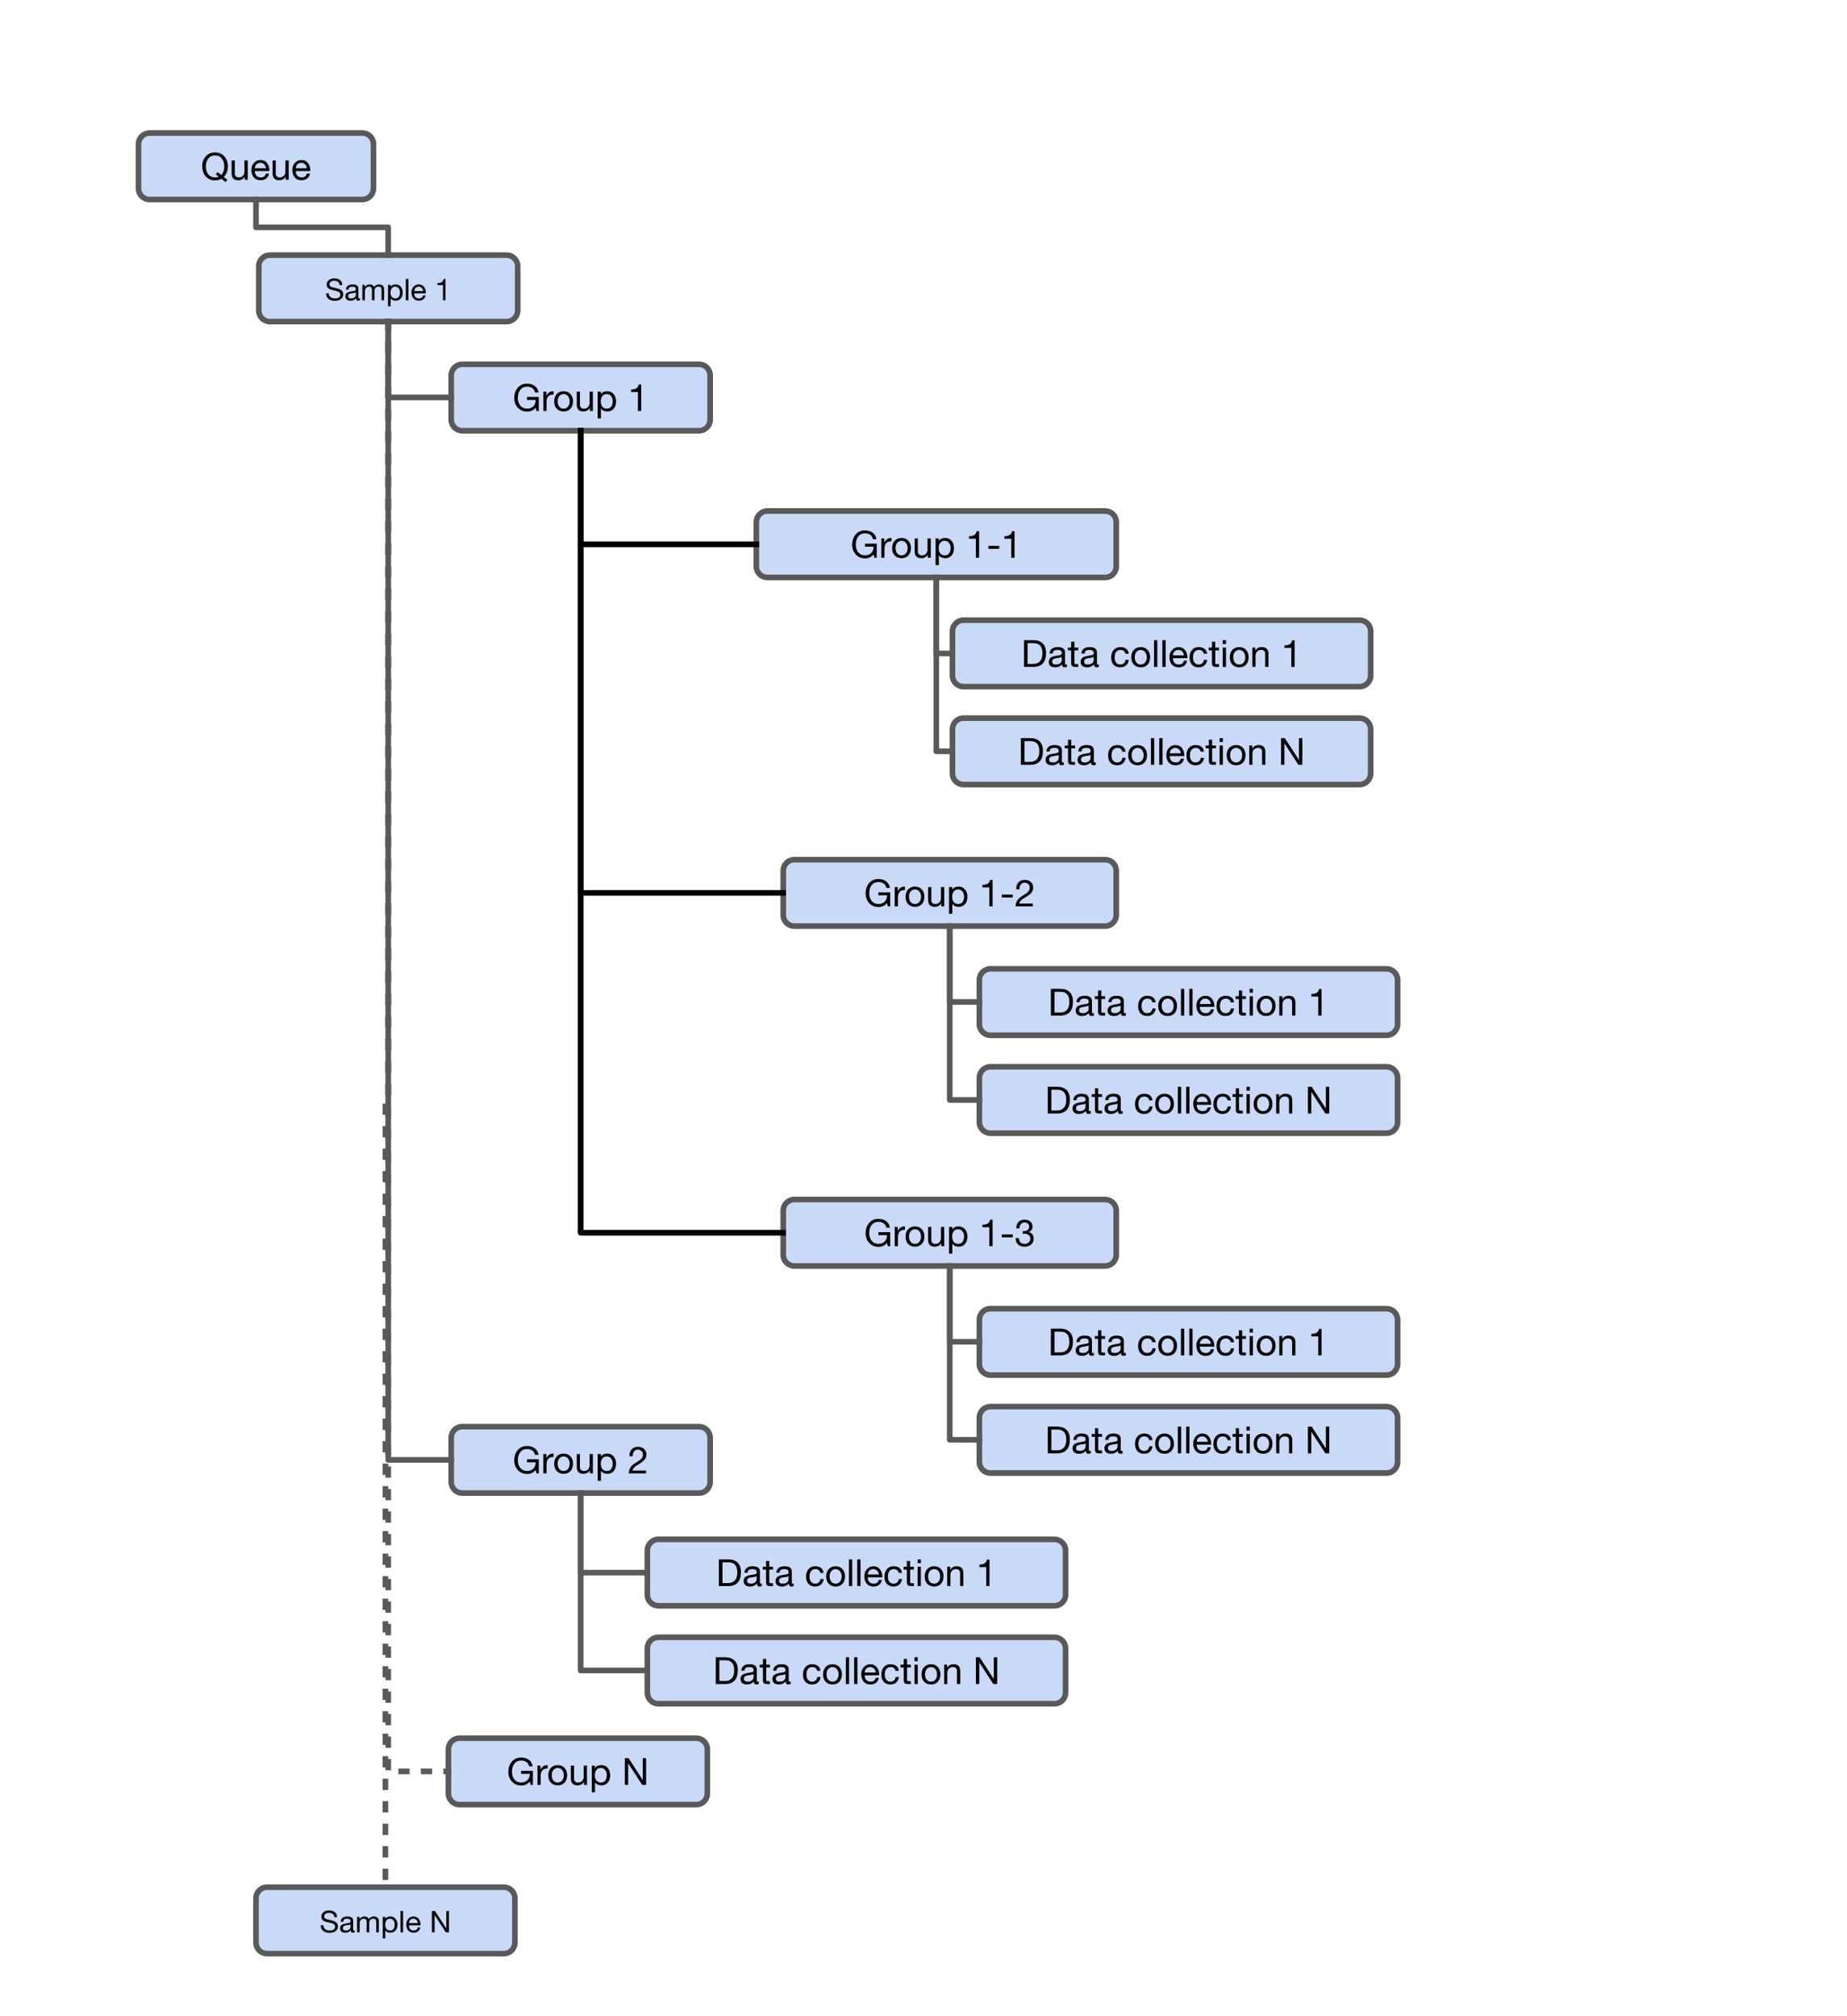 <svg version="1.1" viewBox="0.0 0.0 328.27 358.339" fill="none" stroke="none" stroke-linecap="square" stroke-miterlimit="10" xmlns:xlink="http://www.w3.org/1999/xlink" xmlns="http://www.w3.org/2000/svg"><clipPath id="p.0"><path d="m0 0l328.27 0l0 358.339l-328.27 0l0 -358.339z" clip-rule="nonzero"/></clipPath><g clip-path="url(#p.0)"><path fill="#000000" fill-opacity="0.0" d="m0 0l328.27 0l0 358.339l-328.27 0z" fill-rule="evenodd"/><path fill="#c9daf8" d="m24.614 25.617l0 0c0 -1.087 0.881 -1.969 1.969 -1.969l37.827 0c0.522 0 1.023 0.207 1.392 0.577c0.369 0.369 0.577 0.87 0.577 1.392l0 7.874c0 1.087 -0.881 1.969 -1.969 1.969l-37.827 0c-1.087 0 -1.969 -0.881 -1.969 -1.969z" fill-rule="evenodd"/><path stroke="#595959" stroke-width="1.0" stroke-linejoin="round" stroke-linecap="butt" d="m24.614 25.617l0 0c0 -1.087 0.881 -1.969 1.969 -1.969l37.827 0c0.522 0 1.023 0.207 1.392 0.577c0.369 0.369 0.577 0.87 0.577 1.392l0 7.874c0 1.087 -0.881 1.969 -1.969 1.969l-37.827 0c-1.087 0 -1.969 -0.881 -1.969 -1.969z" fill-rule="evenodd"/><path fill="#000000" d="m38.222 27.094q0.688 0 1.203 0.328q0.516 0.312 0.797 0.891q0.281 0.578 0.281 1.266q0 0.531 -0.188 1.031q-0.172 0.484 -0.547 0.859l0.641 0.5l-0.328 0.391l-0.719 -0.578q-0.25 0.141 -0.531 0.203q-0.281 0.078 -0.609 0.078q-0.688 0 -1.203 -0.312q-0.516 -0.328 -0.797 -0.891q-0.281 -0.578 -0.281 -1.281q0 -1.078 0.625 -1.781q0.625 -0.703 1.656 -0.703zm-1.641 2.484q0 0.531 0.188 1.0q0.188 0.453 0.562 0.703q0.375 0.25 0.891 0.25q0.172 0 0.328 -0.031q0.172 -0.031 0.328 -0.094l-0.531 -0.422l0.344 -0.391l0.625 0.516q0.266 -0.266 0.406 -0.656q0.141 -0.406 0.141 -0.875q0 -0.844 -0.438 -1.391q-0.438 -0.562 -1.219 -0.562q-0.75 0 -1.188 0.562q-0.438 0.547 -0.438 1.391zm5.151 -1.062l0 2.344q0 0.297 0.188 0.484q0.188 0.188 0.516 0.188q0.5 0 0.75 -0.297q0.266 -0.297 0.266 -0.75l0 -1.969l0.578 0l0 3.438l-0.531 0l0 -0.547l-0.016 0q-0.188 0.328 -0.484 0.484q-0.281 0.141 -0.641 0.141q-0.609 0 -0.906 -0.312q-0.281 -0.312 -0.281 -0.906l0 -2.297l0.562 0zm4.577 -0.078q0.734 0 1.141 0.531q0.422 0.531 0.422 1.359l0 0.078l-2.578 0l0 0.031q0 0.5 0.281 0.797q0.281 0.297 0.781 0.297q0.375 0 0.594 -0.172q0.234 -0.172 0.297 -0.5l0.562 0q-0.109 0.578 -0.5 0.875q-0.391 0.297 -0.969 0.297q-0.547 0 -0.922 -0.234q-0.375 -0.25 -0.562 -0.688q-0.172 -0.438 -0.172 -0.891q0 -0.766 0.453 -1.266q0.469 -0.516 1.172 -0.516zm-1.016 1.469l1.969 0q-0.031 -0.422 -0.312 -0.688q-0.266 -0.281 -0.688 -0.281q-0.391 0 -0.672 0.266q-0.266 0.25 -0.297 0.703zm3.716 -1.391l0 2.344q0 0.297 0.188 0.484q0.188 0.188 0.516 0.188q0.5 0 0.75 -0.297q0.266 -0.297 0.266 -0.75l0 -1.969l0.578 0l0 3.438l-0.531 0l0 -0.547l-0.016 0q-0.188 0.328 -0.484 0.484q-0.281 0.141 -0.641 0.141q-0.609 0 -0.906 -0.312q-0.281 -0.312 -0.281 -0.906l0 -2.297l0.562 0zm4.577 -0.078q0.734 0 1.141 0.531q0.422 0.531 0.422 1.359l0 0.078l-2.578 0l0 0.031q0 0.5 0.281 0.797q0.281 0.297 0.781 0.297q0.375 0 0.594 -0.172q0.234 -0.172 0.297 -0.5l0.562 0q-0.109 0.578 -0.5 0.875q-0.391 0.297 -0.969 0.297q-0.547 0 -0.922 -0.234q-0.375 -0.25 -0.562 -0.688q-0.172 -0.438 -0.172 -0.891q0 -0.766 0.453 -1.266q0.469 -0.516 1.172 -0.516zm-1.016 1.469l1.969 0q-0.031 -0.422 -0.312 -0.688q-0.266 -0.281 -0.688 -0.281q-0.391 0 -0.672 0.266q-0.266 0.25 -0.297 0.703z" fill-rule="nonzero"/><path fill="#c9daf8" d="m45.993 47.319l0 0c0 -1.087 0.881 -1.969 1.969 -1.969l42.079 0c0.522 0 1.023 0.207 1.392 0.577c0.369 0.369 0.577 0.87 0.577 1.392l0 7.874c0 1.087 -0.881 1.969 -1.969 1.969l-42.079 0c-1.087 0 -1.969 -0.881 -1.969 -1.969z" fill-rule="evenodd"/><path stroke="#595959" stroke-width="1.0" stroke-linejoin="round" stroke-linecap="butt" d="m45.993 47.319l0 0c0 -1.087 0.881 -1.969 1.969 -1.969l42.079 0c0.522 0 1.023 0.207 1.392 0.577c0.369 0.369 0.577 0.87 0.577 1.392l0 7.874c0 1.087 -0.881 1.969 -1.969 1.969l-42.079 0c-1.087 0 -1.969 -0.881 -1.969 -1.969z" fill-rule="evenodd"/><path fill="#000000" d="m59.435 49.486q0.641 0 1.016 0.312q0.375 0.297 0.391 0.891l-0.469 0q-0.047 -0.391 -0.297 -0.578q-0.234 -0.203 -0.656 -0.203q-0.406 0 -0.641 0.172q-0.219 0.172 -0.219 0.484q0 0.219 0.188 0.359q0.203 0.141 1.047 0.312q0.609 0.125 0.906 0.391q0.297 0.25 0.297 0.703q0 0.531 -0.438 0.844q-0.422 0.297 -1.047 0.297q-0.688 0 -1.125 -0.344q-0.438 -0.344 -0.438 -1.0l0.469 0q0.016 0.438 0.312 0.688q0.312 0.234 0.797 0.234q0.469 0 0.719 -0.172q0.25 -0.188 0.25 -0.531q0 -0.266 -0.234 -0.422q-0.234 -0.172 -0.844 -0.297q-0.812 -0.141 -1.094 -0.391q-0.266 -0.25 -0.266 -0.641q0 -0.516 0.391 -0.812q0.391 -0.297 0.984 -0.297zm3.234 1.078q0.562 0 0.797 0.203q0.234 0.188 0.234 0.531q0 1.438 0 1.594q0 0.156 0.141 0.156q0.031 0 0.062 0q0.047 -0.016 0.078 -0.031l0 0.344q-0.062 0.047 -0.141 0.062q-0.078 0.016 -0.188 0.016q-0.188 0 -0.281 -0.094q-0.094 -0.109 -0.094 -0.328q-0.188 0.219 -0.438 0.328q-0.234 0.094 -0.531 0.094q-0.438 0 -0.688 -0.203q-0.234 -0.203 -0.234 -0.562q0 -0.375 0.234 -0.594q0.25 -0.219 1.125 -0.328q0.297 -0.031 0.391 -0.109q0.109 -0.078 0.109 -0.234q0 -0.219 -0.156 -0.328q-0.141 -0.125 -0.453 -0.125q-0.344 0 -0.516 0.125q-0.156 0.125 -0.172 0.406l-0.453 0q0.016 -0.469 0.312 -0.688q0.312 -0.234 0.859 -0.234zm-0.797 2.078q0 0.188 0.141 0.297q0.141 0.109 0.391 0.109q0.391 0 0.609 -0.188q0.234 -0.203 0.234 -0.438l0 -0.469q-0.109 0.078 -0.297 0.109q-0.188 0.031 -0.484 0.062q-0.297 0.047 -0.453 0.172q-0.141 0.125 -0.141 0.344zm3.862 -2.078q0.297 0 0.484 0.125q0.203 0.109 0.266 0.344q0.141 -0.234 0.359 -0.344q0.234 -0.125 0.516 -0.125q0.453 0 0.672 0.219q0.234 0.203 0.234 0.562l0 2.031l-0.453 0l0 -1.828q0 -0.297 -0.125 -0.438q-0.125 -0.156 -0.406 -0.156q-0.344 0 -0.531 0.203q-0.188 0.188 -0.188 0.484l0 1.734l-0.453 0l0 -1.828q0 -0.297 -0.125 -0.438q-0.125 -0.156 -0.391 -0.156q-0.219 0 -0.391 0.109q-0.156 0.094 -0.25 0.281q-0.094 0.188 -0.094 0.312l0 1.719l-0.453 0l0 -2.75l0.422 0l0 0.406l0.016 0q0.156 -0.25 0.375 -0.359q0.219 -0.109 0.516 -0.109zm4.576 0q0.594 0 0.922 0.406q0.344 0.406 0.344 1.031q0 0.641 -0.344 1.047q-0.328 0.391 -0.906 0.391q-0.266 0 -0.516 -0.094q-0.234 -0.109 -0.391 -0.328l0 0l0 1.422l-0.453 0l0 -3.812l0.453 0l0 0.375l0 0q0.109 -0.219 0.344 -0.328q0.234 -0.109 0.547 -0.109zm-0.906 1.438q0 0.469 0.219 0.766q0.234 0.281 0.641 0.281q0.406 0 0.609 -0.281q0.219 -0.281 0.219 -0.797q0 -0.438 -0.234 -0.719q-0.219 -0.297 -0.625 -0.297q-0.391 0 -0.609 0.297q-0.219 0.281 -0.219 0.75zm3.174 -2.422l0 3.797l-0.453 0l0 -3.797l0.453 0zm1.856 0.984q0.594 0 0.922 0.422q0.328 0.422 0.328 1.094l0 0.062l-2.062 0l0 0.031q0 0.391 0.219 0.641q0.234 0.234 0.641 0.234q0.297 0 0.469 -0.141q0.188 -0.141 0.25 -0.406l0.438 0q-0.094 0.453 -0.406 0.703q-0.297 0.234 -0.766 0.234q-0.438 0 -0.734 -0.188q-0.297 -0.203 -0.453 -0.547q-0.141 -0.359 -0.141 -0.719q0 -0.609 0.359 -1.016q0.375 -0.406 0.938 -0.406zm-0.812 1.172l1.578 0q-0.016 -0.344 -0.25 -0.562q-0.219 -0.219 -0.547 -0.219q-0.312 0 -0.531 0.219q-0.219 0.203 -0.25 0.562zm5.561 -2.141l0 3.781l-0.453 0l0 -2.703l-0.969 0l0 -0.359l0.016 0q0.469 0 0.734 -0.172q0.266 -0.172 0.328 -0.547l0.344 0z" fill-rule="nonzero"/><path fill="#c9daf8" d="m79.698 310.926l0 0c0 -1.087 0.881 -1.969 1.969 -1.969l42.079 0c0.522 0 1.023 0.207 1.392 0.577c0.369 0.369 0.577 0.87 0.577 1.392l0 7.874c0 1.087 -0.881 1.969 -1.969 1.969l-42.079 0c-1.087 0 -1.969 -0.881 -1.969 -1.969z" fill-rule="evenodd"/><path stroke="#595959" stroke-width="1.0" stroke-linejoin="round" stroke-linecap="butt" d="m79.698 310.926l0 0c0 -1.087 0.881 -1.969 1.969 -1.969l42.079 0c0.522 0 1.023 0.207 1.392 0.577c0.369 0.369 0.577 0.87 0.577 1.392l0 7.874c0 1.087 -0.881 1.969 -1.969 1.969l-42.079 0c-1.087 0 -1.969 -0.881 -1.969 -1.969z" fill-rule="evenodd"/><path fill="#000000" d="m92.616 312.404q0.844 0 1.375 0.406q0.547 0.391 0.672 1.156l-0.625 0q-0.094 -0.5 -0.469 -0.766q-0.375 -0.266 -0.953 -0.266q-0.766 0 -1.203 0.562q-0.422 0.562 -0.422 1.453q0 0.812 0.438 1.359q0.453 0.531 1.188 0.531q0.688 0 1.109 -0.406q0.422 -0.406 0.422 -1.062l0 -0.078l-1.531 0l0 -0.531l2.094 0l0 2.5l-0.406 0l-0.156 -0.594q-0.266 0.344 -0.672 0.531q-0.391 0.172 -0.859 0.172q-0.969 0 -1.625 -0.688q-0.641 -0.703 -0.641 -1.703q0 -1.125 0.609 -1.844q0.609 -0.734 1.656 -0.734zm4.644 1.344q0.016 0 0.031 0q0.016 0 0.047 0l0 0.594q-0.641 0 -0.953 0.344q-0.297 0.328 -0.297 1.031l0 1.547l-0.562 0l0 -3.438l0.531 0l0 0.719l0.016 0q0.203 -0.406 0.484 -0.594q0.297 -0.203 0.703 -0.203zm1.862 0q0.781 0 1.219 0.5q0.453 0.5 0.453 1.297q0 0.812 -0.453 1.312q-0.453 0.484 -1.219 0.484q-0.75 0 -1.219 -0.484q-0.453 -0.484 -0.453 -1.312q0 -0.812 0.453 -1.297q0.453 -0.5 1.219 -0.5zm-1.062 1.797q0 0.594 0.297 0.953q0.297 0.344 0.766 0.344q0.469 0 0.766 -0.344q0.312 -0.359 0.312 -0.953q0 -0.578 -0.312 -0.938q-0.297 -0.359 -0.766 -0.359q-0.453 0 -0.766 0.359q-0.297 0.344 -0.297 0.938zm3.963 -1.719l0 2.344q0 0.297 0.188 0.484q0.188 0.188 0.516 0.188q0.5 0 0.75 -0.297q0.266 -0.297 0.266 -0.75l0 -1.969l0.578 0l0 3.438l-0.531 0l0 -0.547l-0.016 0q-0.188 0.328 -0.484 0.484q-0.281 0.141 -0.641 0.141q-0.609 0 -0.906 -0.312q-0.281 -0.312 -0.281 -0.906l0 -2.297l0.562 0zm4.843 -0.078q0.734 0 1.156 0.516q0.422 0.5 0.422 1.297q0 0.797 -0.422 1.297q-0.422 0.484 -1.141 0.484q-0.328 0 -0.641 -0.125q-0.297 -0.141 -0.469 -0.406l-0.016 0l0 1.766l-0.578 0l0 -4.75l0.578 0l0 0.469l0.016 0q0.125 -0.266 0.406 -0.406q0.297 -0.141 0.688 -0.141zm-1.141 1.797q0 0.594 0.281 0.953q0.297 0.344 0.812 0.344q0.484 0 0.75 -0.344q0.281 -0.359 0.281 -0.984q0 -0.547 -0.297 -0.906q-0.281 -0.359 -0.781 -0.359q-0.484 0 -0.766 0.359q-0.281 0.359 -0.281 0.938zm5.998 -3.031l2.5 3.859l0.016 0l0 -3.859l0.594 0l0 4.75l-0.688 0l-2.484 -3.812l-0.016 0l0 3.812l-0.594 0l0 -4.75l0.672 0z" fill-rule="nonzero"/><path fill="#c9daf8" d="m80.194 66.721l0 0c0 -1.087 0.881 -1.969 1.969 -1.969l42.079 0c0.522 0 1.023 0.207 1.392 0.577c0.369 0.369 0.577 0.87 0.577 1.392l0 7.874c0 1.087 -0.881 1.969 -1.969 1.969l-42.079 0c-1.087 0 -1.969 -0.881 -1.969 -1.969z" fill-rule="evenodd"/><path stroke="#595959" stroke-width="1.0" stroke-linejoin="round" stroke-linecap="butt" d="m80.194 66.721l0 0c0 -1.087 0.881 -1.969 1.969 -1.969l42.079 0c0.522 0 1.023 0.207 1.392 0.577c0.369 0.369 0.577 0.87 0.577 1.392l0 7.874c0 1.087 -0.881 1.969 -1.969 1.969l-42.079 0c-1.087 0 -1.969 -0.881 -1.969 -1.969z" fill-rule="evenodd"/><path fill="#000000" d="m93.665 68.198q0.844 0 1.375 0.406q0.547 0.391 0.672 1.156l-0.625 0q-0.094 -0.5 -0.469 -0.766q-0.375 -0.266 -0.953 -0.266q-0.766 0 -1.203 0.562q-0.422 0.562 -0.422 1.453q0 0.812 0.438 1.359q0.453 0.531 1.188 0.531q0.688 0 1.109 -0.406q0.422 -0.406 0.422 -1.062l0 -0.078l-1.531 0l0 -0.531l2.094 0l0 2.5l-0.406 0l-0.156 -0.594q-0.266 0.344 -0.672 0.531q-0.391 0.172 -0.859 0.172q-0.969 0 -1.625 -0.688q-0.641 -0.703 -0.641 -1.703q0 -1.125 0.609 -1.844q0.609 -0.734 1.656 -0.734zm4.644 1.344q0.016 0 0.031 0q0.016 0 0.047 0l0 0.594q-0.641 0 -0.953 0.344q-0.297 0.328 -0.297 1.031l0 1.547l-0.562 0l0 -3.438l0.531 0l0 0.719l0.016 0q0.203 -0.406 0.484 -0.594q0.297 -0.203 0.703 -0.203zm1.862 0q0.781 0 1.219 0.5q0.453 0.5 0.453 1.297q0 0.812 -0.453 1.312q-0.453 0.484 -1.219 0.484q-0.75 0 -1.219 -0.484q-0.453 -0.484 -0.453 -1.312q0 -0.812 0.453 -1.297q0.453 -0.5 1.219 -0.5zm-1.062 1.797q0 0.594 0.297 0.953q0.297 0.344 0.766 0.344q0.469 0 0.766 -0.344q0.312 -0.359 0.312 -0.953q0 -0.578 -0.312 -0.938q-0.297 -0.359 -0.766 -0.359q-0.453 0 -0.766 0.359q-0.297 0.344 -0.297 0.938zm3.963 -1.719l0 2.344q0 0.297 0.188 0.484q0.188 0.188 0.516 0.188q0.5 0 0.75 -0.297q0.266 -0.297 0.266 -0.75l0 -1.969l0.578 0l0 3.438l-0.531 0l0 -0.547l-0.016 0q-0.188 0.328 -0.484 0.484q-0.281 0.141 -0.641 0.141q-0.609 0 -0.906 -0.312q-0.281 -0.312 -0.281 -0.906l0 -2.297l0.562 0zm4.843 -0.078q0.734 0 1.156 0.516q0.422 0.5 0.422 1.297q0 0.797 -0.422 1.297q-0.422 0.484 -1.141 0.484q-0.328 0 -0.641 -0.125q-0.297 -0.141 -0.469 -0.406l-0.016 0l0 1.766l-0.578 0l0 -4.75l0.578 0l0 0.469l0.016 0q0.125 -0.266 0.406 -0.406q0.297 -0.141 0.688 -0.141zm-1.141 1.797q0 0.594 0.281 0.953q0.297 0.344 0.812 0.344q0.484 0 0.75 -0.344q0.281 -0.359 0.281 -0.984q0 -0.547 -0.297 -0.906q-0.281 -0.359 -0.781 -0.359q-0.484 0 -0.766 0.359q-0.281 0.359 -0.281 0.938zm7.186 -3.0l0 4.719l-0.578 0l0 -3.375l-1.219 0l0 -0.453l0.016 0q0.609 0 0.938 -0.219q0.328 -0.219 0.406 -0.672l0.438 0z" fill-rule="nonzero"/><path fill="#c9daf8" d="m45.497 337.412l0 0c0 -1.087 0.881 -1.969 1.969 -1.969l42.079 0c0.522 0 1.023 0.207 1.392 0.577c0.369 0.369 0.577 0.87 0.577 1.392l0 7.874c0 1.087 -0.881 1.969 -1.969 1.969l-42.079 0c-1.087 0 -1.969 -0.881 -1.969 -1.969z" fill-rule="evenodd"/><path stroke="#595959" stroke-width="1.0" stroke-linejoin="round" stroke-linecap="butt" d="m45.497 337.412l0 0c0 -1.087 0.881 -1.969 1.969 -1.969l42.079 0c0.522 0 1.023 0.207 1.392 0.577c0.369 0.369 0.577 0.87 0.577 1.392l0 7.874c0 1.087 -0.881 1.969 -1.969 1.969l-42.079 0c-1.087 0 -1.969 -0.881 -1.969 -1.969z" fill-rule="evenodd"/><path fill="#000000" d="m58.497 339.579q0.641 0 1.016 0.312q0.375 0.297 0.391 0.891l-0.469 0q-0.047 -0.391 -0.297 -0.578q-0.234 -0.203 -0.656 -0.203q-0.406 0 -0.641 0.172q-0.219 0.172 -0.219 0.484q0 0.219 0.188 0.359q0.203 0.141 1.047 0.312q0.609 0.125 0.906 0.391q0.297 0.25 0.297 0.703q0 0.531 -0.438 0.844q-0.422 0.297 -1.047 0.297q-0.688 0 -1.125 -0.344q-0.438 -0.344 -0.438 -1.0l0.469 0q0.016 0.438 0.312 0.688q0.312 0.234 0.797 0.234q0.469 0 0.719 -0.172q0.25 -0.188 0.25 -0.531q0 -0.266 -0.234 -0.422q-0.234 -0.172 -0.844 -0.297q-0.812 -0.141 -1.094 -0.391q-0.266 -0.25 -0.266 -0.641q0 -0.516 0.391 -0.812q0.391 -0.297 0.984 -0.297zm3.234 1.078q0.563 0 0.797 0.203q0.234 0.188 0.234 0.531q0 1.438 0 1.594q0 0.156 0.141 0.156q0.031 0 0.062 0q0.047 -0.016 0.078 -0.031l0 0.344q-0.062 0.047 -0.141 0.062q-0.078 0.016 -0.188 0.016q-0.188 0 -0.281 -0.094q-0.094 -0.109 -0.094 -0.328q-0.188 0.219 -0.438 0.328q-0.234 0.094 -0.531 0.094q-0.438 0 -0.688 -0.203q-0.234 -0.203 -0.234 -0.562q0 -0.375 0.234 -0.594q0.25 -0.219 1.125 -0.328q0.297 -0.031 0.391 -0.109q0.109 -0.078 0.109 -0.234q0 -0.219 -0.156 -0.328q-0.141 -0.125 -0.453 -0.125q-0.344 0 -0.516 0.125q-0.156 0.125 -0.172 0.406l-0.453 0q0.016 -0.469 0.312 -0.688q0.312 -0.234 0.859 -0.234zm-0.797 2.078q0 0.188 0.141 0.297q0.141 0.109 0.391 0.109q0.391 0 0.609 -0.188q0.234 -0.203 0.234 -0.438l0 -0.469q-0.109 0.078 -0.297 0.109q-0.188 0.031 -0.484 0.062q-0.297 0.047 -0.453 0.172q-0.141 0.125 -0.141 0.344zm3.862 -2.078q0.297 0 0.484 0.125q0.203 0.109 0.266 0.344q0.141 -0.234 0.359 -0.344q0.234 -0.125 0.516 -0.125q0.453 0 0.672 0.219q0.234 0.203 0.234 0.562l0 2.031l-0.453 0l0 -1.828q0 -0.297 -0.125 -0.438q-0.125 -0.156 -0.406 -0.156q-0.344 0 -0.531 0.203q-0.188 0.188 -0.188 0.484l0 1.734l-0.453 0l0 -1.828q0 -0.297 -0.125 -0.438q-0.125 -0.156 -0.391 -0.156q-0.219 0 -0.391 0.109q-0.156 0.094 -0.25 0.281q-0.094 0.188 -0.094 0.312l0 1.719l-0.453 0l0 -2.75l0.422 0l0 0.406l0.016 0q0.156 -0.25 0.375 -0.359q0.219 -0.109 0.516 -0.109zm4.576 0q0.594 0 0.922 0.406q0.344 0.406 0.344 1.031q0 0.641 -0.344 1.047q-0.328 0.391 -0.906 0.391q-0.266 0 -0.516 -0.094q-0.234 -0.109 -0.391 -0.328l0 0l0 1.422l-0.453 0l0 -3.812l0.453 0l0 0.375l0 0q0.109 -0.219 0.344 -0.328q0.234 -0.109 0.547 -0.109zm-0.906 1.438q0 0.469 0.219 0.766q0.234 0.281 0.641 0.281q0.406 0 0.609 -0.281q0.219 -0.281 0.219 -0.797q0 -0.438 -0.234 -0.719q-0.219 -0.297 -0.625 -0.297q-0.391 0 -0.609 0.297q-0.219 0.281 -0.219 0.75zm3.174 -2.422l0 3.797l-0.453 0l0 -3.797l0.453 0zm1.856 0.984q0.594 0 0.922 0.422q0.328 0.422 0.328 1.094l0 0.062l-2.062 0l0 0.031q0 0.391 0.219 0.641q0.234 0.234 0.641 0.234q0.297 0 0.469 -0.141q0.188 -0.141 0.25 -0.406l0.438 0q-0.094 0.453 -0.406 0.703q-0.297 0.234 -0.766 0.234q-0.438 0 -0.734 -0.188q-0.297 -0.203 -0.453 -0.547q-0.141 -0.359 -0.141 -0.719q0 -0.609 0.359 -1.016q0.375 -0.406 0.938 -0.406zm-0.812 1.172l1.578 0q-0.016 -0.344 -0.25 -0.562q-0.219 -0.219 -0.547 -0.219q-0.312 0 -0.531 0.219q-0.219 0.203 -0.25 0.562zm4.623 -2.156l2.0 3.078l0.016 0l0 -3.078l0.469 0l0 3.797l-0.547 0l-1.984 -3.047l-0.016 0l0 3.047l-0.484 0l0 -3.797l0.547 0z" fill-rule="nonzero"/><path fill="#c9daf8" d="m80.194 255.55l0 0c0 -1.087 0.881 -1.969 1.969 -1.969l42.079 0c0.522 0 1.023 0.207 1.392 0.577c0.369 0.369 0.577 0.87 0.577 1.392l0 7.874c0 1.087 -0.881 1.969 -1.969 1.969l-42.079 0c-1.087 0 -1.969 -0.881 -1.969 -1.969z" fill-rule="evenodd"/><path stroke="#595959" stroke-width="1.0" stroke-linejoin="round" stroke-linecap="butt" d="m80.194 255.55l0 0c0 -1.087 0.881 -1.969 1.969 -1.969l42.079 0c0.522 0 1.023 0.207 1.392 0.577c0.369 0.369 0.577 0.87 0.577 1.392l0 7.874c0 1.087 -0.881 1.969 -1.969 1.969l-42.079 0c-1.087 0 -1.969 -0.881 -1.969 -1.969z" fill-rule="evenodd"/><path fill="#000000" d="m93.665 257.028q0.844 0 1.375 0.406q0.547 0.391 0.672 1.156l-0.625 0q-0.094 -0.5 -0.469 -0.766q-0.375 -0.266 -0.953 -0.266q-0.766 0 -1.203 0.562q-0.422 0.562 -0.422 1.453q0 0.812 0.438 1.359q0.453 0.531 1.188 0.531q0.688 0 1.109 -0.406q0.422 -0.406 0.422 -1.062l0 -0.078l-1.531 0l0 -0.531l2.094 0l0 2.5l-0.406 0l-0.156 -0.594q-0.266 0.344 -0.672 0.531q-0.391 0.172 -0.859 0.172q-0.969 0 -1.625 -0.688q-0.641 -0.703 -0.641 -1.703q0 -1.125 0.609 -1.844q0.609 -0.734 1.656 -0.734zm4.644 1.344q0.016 0 0.031 0q0.016 0 0.047 0l0 0.594q-0.641 0 -0.953 0.344q-0.297 0.328 -0.297 1.031l0 1.547l-0.562 0l0 -3.438l0.531 0l0 0.719l0.016 0q0.203 -0.406 0.484 -0.594q0.297 -0.203 0.703 -0.203zm1.862 0q0.781 0 1.219 0.5q0.453 0.5 0.453 1.297q0 0.812 -0.453 1.312q-0.453 0.484 -1.219 0.484q-0.75 0 -1.219 -0.484q-0.453 -0.484 -0.453 -1.312q0 -0.812 0.453 -1.297q0.453 -0.5 1.219 -0.5zm-1.062 1.797q0 0.594 0.297 0.953q0.297 0.344 0.766 0.344q0.469 0 0.766 -0.344q0.312 -0.359 0.312 -0.953q0 -0.578 -0.312 -0.938q-0.297 -0.359 -0.766 -0.359q-0.453 0 -0.766 0.359q-0.297 0.344 -0.297 0.938zm3.963 -1.719l0 2.344q0 0.297 0.188 0.484q0.188 0.188 0.516 0.188q0.5 0 0.75 -0.297q0.266 -0.297 0.266 -0.75l0 -1.969l0.578 0l0 3.438l-0.531 0l0 -0.547l-0.016 0q-0.188 0.328 -0.484 0.484q-0.281 0.141 -0.641 0.141q-0.609 0 -0.906 -0.312q-0.281 -0.312 -0.281 -0.906l0 -2.297l0.562 0zm4.843 -0.078q0.734 0 1.156 0.516q0.422 0.5 0.422 1.297q0 0.797 -0.422 1.297q-0.422 0.484 -1.141 0.484q-0.328 0 -0.641 -0.125q-0.297 -0.141 -0.469 -0.406l-0.016 0l0 1.766l-0.578 0l0 -4.75l0.578 0l0 0.469l0.016 0q0.125 -0.266 0.406 -0.406q0.297 -0.141 0.688 -0.141zm-1.141 1.797q0 0.594 0.281 0.953q0.297 0.344 0.812 0.344q0.484 0 0.75 -0.344q0.281 -0.359 0.281 -0.984q0 -0.547 -0.297 -0.906q-0.281 -0.359 -0.781 -0.359q-0.484 0 -0.766 0.359q-0.281 0.359 -0.281 0.938zm6.623 -3.0q0.656 0 1.062 0.375q0.422 0.359 0.422 0.984q0 0.484 -0.281 0.875q-0.266 0.391 -1.156 0.906q-0.547 0.312 -0.766 0.562q-0.219 0.25 -0.281 0.516l2.422 0l0 0.5l-3.078 0q0.047 -0.594 0.297 -1.031q0.266 -0.438 0.969 -0.859q0.828 -0.5 1.047 -0.781q0.219 -0.297 0.219 -0.688q0 -0.375 -0.266 -0.609q-0.25 -0.25 -0.641 -0.25q-0.422 0 -0.672 0.328q-0.25 0.312 -0.25 0.797l0 0.047l-0.562 0l0 -0.125q0 -0.703 0.406 -1.125q0.422 -0.422 1.109 -0.422z" fill-rule="nonzero"/><path fill="#000000" fill-opacity="0.0" d="m45.496 35.459l0 4.946l23.496 0l0 4.944" fill-rule="evenodd"/><path stroke="#595959" stroke-width="1.0" stroke-linejoin="round" stroke-linecap="butt" d="m45.496 35.459l0 4.946l23.496 0l0 4.944" fill-rule="evenodd"/><path fill="#000000" fill-opacity="0.0" d="m69.001 57.162l0 13.48l11.181 0" fill-rule="evenodd"/><path stroke="#595959" stroke-width="1.0" stroke-linejoin="round" stroke-linecap="butt" d="m69.001 57.162l0 13.48l11.181 0" fill-rule="evenodd"/><path fill="#000000" fill-opacity="0.0" d="m69.001 57.162l0 202.331l11.181 0" fill-rule="evenodd"/><path stroke="#595959" stroke-width="1.0" stroke-linejoin="round" stroke-linecap="butt" d="m69.001 57.162l0 202.331l11.181 0" fill-rule="evenodd"/><path fill="#c9daf8" d="m115.051 275.584l0 0c0 -1.087 0.881 -1.969 1.969 -1.969l70.394 0c0.522 0 1.023 0.207 1.392 0.577c0.369 0.369 0.577 0.87 0.577 1.392l0 7.874c0 1.087 -0.881 1.969 -1.969 1.969l-70.394 0c-1.087 0 -1.969 -0.881 -1.969 -1.969z" fill-rule="evenodd"/><path stroke="#595959" stroke-width="1.0" stroke-linejoin="round" stroke-linecap="butt" d="m115.051 275.584l0 0c0 -1.087 0.881 -1.969 1.969 -1.969l70.394 0c0.522 0 1.023 0.207 1.392 0.577c0.369 0.369 0.577 0.87 0.577 1.392l0 7.874c0 1.087 -0.881 1.969 -1.969 1.969l-70.394 0c-1.087 0 -1.969 -0.881 -1.969 -1.969z" fill-rule="evenodd"/><path fill="#000000" d="m129.434 277.17q1.078 0 1.656 0.578q0.594 0.562 0.594 1.688q0 1.25 -0.578 1.875q-0.578 0.609 -1.672 0.609l-1.672 0l0 -4.75l1.672 0zm0.031 4.219q0.719 0 1.141 -0.469q0.438 -0.469 0.438 -1.406q0 -0.938 -0.391 -1.375q-0.391 -0.438 -1.156 -0.438l-1.094 0l0 3.688l1.062 0zm4.296 -2.984q0.703 0 1.0 0.25q0.297 0.25 0.297 0.672q0 1.781 0 1.984q0 0.188 0.172 0.188q0.047 0 0.094 0q0.047 -0.016 0.078 -0.031l0 0.438q-0.078 0.047 -0.188 0.062q-0.094 0.031 -0.203 0.031q-0.234 0 -0.359 -0.125q-0.125 -0.141 -0.125 -0.406q-0.234 0.266 -0.547 0.406q-0.297 0.125 -0.672 0.125q-0.531 0 -0.844 -0.25q-0.297 -0.25 -0.297 -0.719q0 -0.453 0.297 -0.719q0.297 -0.281 1.391 -0.422q0.375 -0.047 0.5 -0.141q0.141 -0.094 0.141 -0.281q0 -0.281 -0.188 -0.422q-0.188 -0.141 -0.578 -0.141q-0.422 0 -0.641 0.156q-0.203 0.156 -0.219 0.484l-0.562 0q0.031 -0.562 0.406 -0.844q0.375 -0.297 1.047 -0.297zm-0.984 2.594q0 0.234 0.172 0.375q0.172 0.125 0.484 0.125q0.484 0 0.766 -0.234q0.281 -0.234 0.281 -0.531l0 -0.594q-0.141 0.109 -0.375 0.141q-0.219 0.031 -0.594 0.094q-0.375 0.047 -0.562 0.203q-0.172 0.141 -0.172 0.422zm3.95 -3.547l0 1.031l0.672 0l0 0.5l-0.672 0l0 2.156q0 0.25 0.156 0.266q0.172 0.016 0.359 0.016l0.156 0l0 0.5l-0.453 0q-0.469 0 -0.641 -0.156q-0.156 -0.172 -0.156 -0.562l0 -2.219l-0.578 0l0 -0.5l0.578 0l0 -1.031l0.578 0zm2.706 0.953q0.703 0 1.0 0.25q0.297 0.25 0.297 0.672q0 1.781 0 1.984q0 0.188 0.172 0.188q0.047 0 0.094 0q0.047 -0.016 0.078 -0.031l0 0.438q-0.078 0.047 -0.188 0.062q-0.094 0.031 -0.203 0.031q-0.234 0 -0.359 -0.125q-0.125 -0.141 -0.125 -0.406q-0.234 0.266 -0.547 0.406q-0.297 0.125 -0.672 0.125q-0.531 0 -0.844 -0.25q-0.297 -0.25 -0.297 -0.719q0 -0.453 0.297 -0.719q0.297 -0.281 1.391 -0.422q0.375 -0.047 0.5 -0.141q0.141 -0.094 0.141 -0.281q0 -0.281 -0.188 -0.422q-0.188 -0.141 -0.578 -0.141q-0.422 0 -0.641 0.156q-0.203 0.156 -0.219 0.484l-0.562 0q0.031 -0.562 0.406 -0.844q0.375 -0.297 1.047 -0.297zm-0.984 2.594q0 0.234 0.172 0.375q0.172 0.125 0.484 0.125q0.484 0 0.766 -0.234q0.281 -0.234 0.281 -0.531l0 -0.594q-0.141 0.109 -0.375 0.141q-0.219 0.031 -0.594 0.094q-0.375 0.047 -0.562 0.203q-0.172 0.141 -0.172 0.422zm6.44 -2.594q0.641 0 1.031 0.297q0.391 0.297 0.453 0.875l-0.578 0q-0.078 -0.328 -0.297 -0.5q-0.219 -0.172 -0.562 -0.172q-0.516 0 -0.797 0.359q-0.266 0.344 -0.266 0.984q0 0.562 0.266 0.906q0.266 0.344 0.734 0.344q0.406 0 0.641 -0.219q0.25 -0.219 0.297 -0.609l0.578 0q-0.094 0.641 -0.484 0.984q-0.375 0.344 -1.031 0.344q-0.75 0 -1.188 -0.469q-0.422 -0.469 -0.422 -1.281q0 -0.844 0.438 -1.344q0.438 -0.5 1.188 -0.5zm3.622 0q0.781 0 1.219 0.5q0.453 0.5 0.453 1.297q0 0.812 -0.453 1.312q-0.453 0.484 -1.219 0.484q-0.75 0 -1.219 -0.484q-0.453 -0.484 -0.453 -1.312q0 -0.812 0.453 -1.297q0.453 -0.5 1.219 -0.5zm-1.062 1.797q0 0.594 0.297 0.953q0.297 0.344 0.766 0.344q0.469 0 0.766 -0.344q0.312 -0.359 0.312 -0.953q0 -0.578 -0.312 -0.938q-0.297 -0.359 -0.766 -0.359q-0.453 0 -0.766 0.359q-0.297 0.344 -0.297 0.938zm4.01 -3.031l0 4.75l-0.578 0l0 -4.75l0.578 0zm1.479 0l0 4.75l-0.578 0l0 -4.75l0.578 0zm2.307 1.234q0.734 0 1.141 0.531q0.422 0.531 0.422 1.359l0 0.078l-2.578 0l0 0.031q0 0.5 0.281 0.797q0.281 0.297 0.781 0.297q0.375 0 0.594 -0.172q0.234 -0.172 0.297 -0.5l0.562 0q-0.109 0.578 -0.5 0.875q-0.391 0.297 -0.969 0.297q-0.547 0 -0.922 -0.234q-0.375 -0.25 -0.562 -0.688q-0.172 -0.438 -0.172 -0.891q0 -0.766 0.453 -1.266q0.469 -0.516 1.172 -0.516zm-1.016 1.469l1.969 0q-0.031 -0.422 -0.312 -0.688q-0.266 -0.281 -0.688 -0.281q-0.391 0 -0.672 0.266q-0.266 0.25 -0.297 0.703zm4.591 -1.469q0.641 0 1.031 0.297q0.391 0.297 0.453 0.875l-0.578 0q-0.078 -0.328 -0.297 -0.5q-0.219 -0.172 -0.562 -0.172q-0.516 0 -0.797 0.359q-0.266 0.344 -0.266 0.984q0 0.562 0.266 0.906q0.266 0.344 0.734 0.344q0.406 0 0.641 -0.219q0.25 -0.219 0.297 -0.609l0.578 0q-0.094 0.641 -0.484 0.984q-0.375 0.344 -1.031 0.344q-0.75 0 -1.188 -0.469q-0.422 -0.469 -0.422 -1.281q0 -0.844 0.438 -1.344q0.438 -0.5 1.188 -0.5zm2.935 -0.953l0 1.031l0.672 0l0 0.5l-0.672 0l0 2.156q0 0.25 0.156 0.266q0.172 0.016 0.359 0.016l0.156 0l0 0.5l-0.453 0q-0.469 0 -0.641 -0.156q-0.156 -0.172 -0.156 -0.562l0 -2.219l-0.578 0l0 -0.5l0.578 0l0 -1.031l0.578 0zm1.909 -0.281l0 0.688l-0.578 0l0 -0.688l0.578 0zm0 1.312l0 3.438l-0.578 0l0 -3.438l0.578 0zm2.354 -0.078q0.781 0 1.219 0.5q0.453 0.5 0.453 1.297q0 0.812 -0.453 1.312q-0.453 0.484 -1.219 0.484q-0.75 0 -1.219 -0.484q-0.453 -0.484 -0.453 -1.312q0 -0.812 0.453 -1.297q0.453 -0.5 1.219 -0.5zm-1.062 1.797q0 0.594 0.297 0.953q0.297 0.344 0.766 0.344q0.469 0 0.766 -0.344q0.312 -0.359 0.312 -0.953q0 -0.578 -0.312 -0.938q-0.297 -0.359 -0.766 -0.359q-0.453 0 -0.766 0.359q-0.297 0.344 -0.297 0.938zm5.072 -1.797q0.625 0 0.906 0.312q0.281 0.312 0.281 0.906l0 2.297l-0.578 0l0 -2.344q0 -0.297 -0.188 -0.484q-0.172 -0.188 -0.516 -0.188q-0.469 0 -0.75 0.297q-0.266 0.281 -0.266 0.75l0 1.969l-0.562 0l0 -3.438l0.531 0l0 0.547l0.016 0q0.188 -0.328 0.453 -0.469q0.281 -0.156 0.672 -0.156zm5.832 -1.203l0 4.719l-0.578 0l0 -3.375l-1.219 0l0 -0.453l0.016 0q0.609 0 0.938 -0.219q0.328 -0.219 0.406 -0.672l0.438 0z" fill-rule="nonzero"/><path fill="#c9daf8" d="m115.051 292.993l0 0c0 -1.087 0.881 -1.969 1.969 -1.969l70.394 0c0.522 0 1.023 0.207 1.392 0.577c0.369 0.369 0.577 0.87 0.577 1.392l0 7.874c0 1.087 -0.881 1.969 -1.969 1.969l-70.394 0c-1.087 0 -1.969 -0.881 -1.969 -1.969z" fill-rule="evenodd"/><path stroke="#595959" stroke-width="1.0" stroke-linejoin="round" stroke-linecap="butt" d="m115.051 292.993l0 0c0 -1.087 0.881 -1.969 1.969 -1.969l70.394 0c0.522 0 1.023 0.207 1.392 0.577c0.369 0.369 0.577 0.87 0.577 1.392l0 7.874c0 1.087 -0.881 1.969 -1.969 1.969l-70.394 0c-1.087 0 -1.969 -0.881 -1.969 -1.969z" fill-rule="evenodd"/><path fill="#000000" d="m128.882 294.58q1.078 0 1.656 0.578q0.594 0.562 0.594 1.688q0 1.25 -0.578 1.875q-0.578 0.609 -1.672 0.609l-1.672 0l0 -4.75l1.672 0zm0.031 4.219q0.719 0 1.141 -0.469q0.438 -0.469 0.438 -1.406q0 -0.938 -0.391 -1.375q-0.391 -0.438 -1.156 -0.438l-1.094 0l0 3.688l1.062 0zm4.296 -2.984q0.703 0 1.0 0.25q0.297 0.25 0.297 0.672q0 1.781 0 1.984q0 0.188 0.172 0.188q0.047 0 0.094 0q0.047 -0.016 0.078 -0.031l0 0.438q-0.078 0.047 -0.188 0.062q-0.094 0.031 -0.203 0.031q-0.234 0 -0.359 -0.125q-0.125 -0.141 -0.125 -0.406q-0.234 0.266 -0.547 0.406q-0.297 0.125 -0.672 0.125q-0.531 0 -0.844 -0.25q-0.297 -0.25 -0.297 -0.719q0 -0.453 0.297 -0.719q0.297 -0.281 1.391 -0.422q0.375 -0.047 0.5 -0.141q0.141 -0.094 0.141 -0.281q0 -0.281 -0.188 -0.422q-0.188 -0.141 -0.578 -0.141q-0.422 0 -0.641 0.156q-0.203 0.156 -0.219 0.484l-0.562 0q0.031 -0.562 0.406 -0.844q0.375 -0.297 1.047 -0.297zm-0.984 2.594q0 0.234 0.172 0.375q0.172 0.125 0.484 0.125q0.484 0 0.766 -0.234q0.281 -0.234 0.281 -0.531l0 -0.594q-0.141 0.109 -0.375 0.141q-0.219 0.031 -0.594 0.094q-0.375 0.047 -0.562 0.203q-0.172 0.141 -0.172 0.422zm3.95 -3.547l0 1.031l0.672 0l0 0.5l-0.672 0l0 2.156q0 0.25 0.156 0.266q0.172 0.016 0.359 0.016l0.156 0l0 0.5l-0.453 0q-0.469 0 -0.641 -0.156q-0.156 -0.172 -0.156 -0.562l0 -2.219l-0.578 0l0 -0.5l0.578 0l0 -1.031l0.578 0zm2.706 0.953q0.703 0 1.0 0.25q0.297 0.25 0.297 0.672q0 1.781 0 1.984q0 0.188 0.172 0.188q0.047 0 0.094 0q0.047 -0.016 0.078 -0.031l0 0.438q-0.078 0.047 -0.188 0.062q-0.094 0.031 -0.203 0.031q-0.234 0 -0.359 -0.125q-0.125 -0.141 -0.125 -0.406q-0.234 0.266 -0.547 0.406q-0.297 0.125 -0.672 0.125q-0.531 0 -0.844 -0.25q-0.297 -0.25 -0.297 -0.719q0 -0.453 0.297 -0.719q0.297 -0.281 1.391 -0.422q0.375 -0.047 0.5 -0.141q0.141 -0.094 0.141 -0.281q0 -0.281 -0.188 -0.422q-0.188 -0.141 -0.578 -0.141q-0.422 0 -0.641 0.156q-0.203 0.156 -0.219 0.484l-0.562 0q0.031 -0.562 0.406 -0.844q0.375 -0.297 1.047 -0.297zm-0.984 2.594q0 0.234 0.172 0.375q0.172 0.125 0.484 0.125q0.484 0 0.766 -0.234q0.281 -0.234 0.281 -0.531l0 -0.594q-0.141 0.109 -0.375 0.141q-0.219 0.031 -0.594 0.094q-0.375 0.047 -0.562 0.203q-0.172 0.141 -0.172 0.422zm6.44 -2.594q0.641 0 1.031 0.297q0.391 0.297 0.453 0.875l-0.578 0q-0.078 -0.328 -0.297 -0.5q-0.219 -0.172 -0.562 -0.172q-0.516 0 -0.797 0.359q-0.266 0.344 -0.266 0.984q0 0.562 0.266 0.906q0.266 0.344 0.734 0.344q0.406 0 0.641 -0.219q0.25 -0.219 0.297 -0.609l0.578 0q-0.094 0.641 -0.484 0.984q-0.375 0.344 -1.031 0.344q-0.75 0 -1.188 -0.469q-0.422 -0.469 -0.422 -1.281q0 -0.844 0.438 -1.344q0.438 -0.5 1.188 -0.5zm3.622 0q0.781 0 1.219 0.5q0.453 0.5 0.453 1.297q0 0.812 -0.453 1.312q-0.453 0.484 -1.219 0.484q-0.75 0 -1.219 -0.484q-0.453 -0.484 -0.453 -1.312q0 -0.812 0.453 -1.297q0.453 -0.5 1.219 -0.5zm-1.062 1.797q0 0.594 0.297 0.953q0.297 0.344 0.766 0.344q0.469 0 0.766 -0.344q0.312 -0.359 0.312 -0.953q0 -0.578 -0.312 -0.938q-0.297 -0.359 -0.766 -0.359q-0.453 0 -0.766 0.359q-0.297 0.344 -0.297 0.938zm4.01 -3.031l0 4.75l-0.578 0l0 -4.75l0.578 0zm1.479 0l0 4.75l-0.578 0l0 -4.75l0.578 0zm2.307 1.234q0.734 0 1.141 0.531q0.422 0.531 0.422 1.359l0 0.078l-2.578 0l0 0.031q0 0.5 0.281 0.797q0.281 0.297 0.781 0.297q0.375 0 0.594 -0.172q0.234 -0.172 0.297 -0.5l0.562 0q-0.109 0.578 -0.5 0.875q-0.391 0.297 -0.969 0.297q-0.547 0 -0.922 -0.234q-0.375 -0.25 -0.562 -0.688q-0.172 -0.438 -0.172 -0.891q0 -0.766 0.453 -1.266q0.469 -0.516 1.172 -0.516zm-1.016 1.469l1.969 0q-0.031 -0.422 -0.312 -0.688q-0.266 -0.281 -0.688 -0.281q-0.391 0 -0.672 0.266q-0.266 0.25 -0.297 0.703zm4.591 -1.469q0.641 0 1.031 0.297q0.391 0.297 0.453 0.875l-0.578 0q-0.078 -0.328 -0.297 -0.5q-0.219 -0.172 -0.562 -0.172q-0.516 0 -0.797 0.359q-0.266 0.344 -0.266 0.984q0 0.562 0.266 0.906q0.266 0.344 0.734 0.344q0.406 0 0.641 -0.219q0.25 -0.219 0.297 -0.609l0.578 0q-0.094 0.641 -0.484 0.984q-0.375 0.344 -1.031 0.344q-0.75 0 -1.188 -0.469q-0.422 -0.469 -0.422 -1.281q0 -0.844 0.438 -1.344q0.438 -0.5 1.188 -0.5zm2.935 -0.953l0 1.031l0.672 0l0 0.5l-0.672 0l0 2.156q0 0.25 0.156 0.266q0.172 0.016 0.359 0.016l0.156 0l0 0.5l-0.453 0q-0.469 0 -0.641 -0.156q-0.156 -0.172 -0.156 -0.562l0 -2.219l-0.578 0l0 -0.5l0.578 0l0 -1.031l0.578 0zm1.909 -0.281l0 0.688l-0.578 0l0 -0.688l0.578 0zm0 1.312l0 3.438l-0.578 0l0 -3.438l0.578 0zm2.354 -0.078q0.781 0 1.219 0.5q0.453 0.5 0.453 1.297q0 0.812 -0.453 1.312q-0.453 0.484 -1.219 0.484q-0.75 0 -1.219 -0.484q-0.453 -0.484 -0.453 -1.312q0 -0.812 0.453 -1.297q0.453 -0.5 1.219 -0.5zm-1.062 1.797q0 0.594 0.297 0.953q0.297 0.344 0.766 0.344q0.469 0 0.766 -0.344q0.312 -0.359 0.312 -0.953q0 -0.578 -0.312 -0.938q-0.297 -0.359 -0.766 -0.359q-0.453 0 -0.766 0.359q-0.297 0.344 -0.297 0.938zm5.072 -1.797q0.625 0 0.906 0.312q0.281 0.312 0.281 0.906l0 2.297l-0.578 0l0 -2.344q0 -0.297 -0.188 -0.484q-0.172 -0.188 -0.516 -0.188q-0.469 0 -0.75 0.297q-0.266 0.281 -0.266 0.75l0 1.969l-0.562 0l0 -3.438l0.531 0l0 0.547l0.016 0q0.188 -0.328 0.453 -0.469q0.281 -0.156 0.672 -0.156zm4.645 -1.234l2.5 3.859l0.016 0l0 -3.859l0.594 0l0 4.75l-0.688 0l-2.484 -3.812l-0.016 0l0 3.812l-0.594 0l0 -4.75l0.672 0z" fill-rule="nonzero"/><path fill="#000000" fill-opacity="0.0" d="m103.202 265.393l0 14.142l11.843 0" fill-rule="evenodd"/><path stroke="#595959" stroke-width="1.0" stroke-linejoin="round" stroke-linecap="butt" d="m103.202 265.393l0 14.142l11.843 0" fill-rule="evenodd"/><path fill="#000000" fill-opacity="0.0" d="m103.202 265.393l0 31.528l11.843 0" fill-rule="evenodd"/><path stroke="#595959" stroke-width="1.0" stroke-linejoin="round" stroke-linecap="butt" d="m103.202 265.393l0 31.528l11.843 0" fill-rule="evenodd"/><path fill="#000000" fill-opacity="0.0" d="m69.001 57.162l0 257.701l10.709 0" fill-rule="evenodd"/><path stroke="#595959" stroke-width="1.0" stroke-linejoin="round" stroke-linecap="butt" stroke-dasharray="1.0,3.0" d="m69.001 57.162l0 257.701l10.709 0" fill-rule="evenodd"/><path fill="#000000" fill-opacity="0.0" d="m69.001 57.162l0 139.142l-0.504 0l0 139.126" fill-rule="evenodd"/><path stroke="#595959" stroke-width="1.0" stroke-linejoin="round" stroke-linecap="butt" stroke-dasharray="1.0,3.0" d="m69.001 57.162l0 139.142l-0.504 0l0 139.126" fill-rule="evenodd"/><path fill="#c9daf8" d="m134.423 92.801l0 0c0 -1.087 0.881 -1.969 1.969 -1.969l60.031 0c0.522 0 1.023 0.207 1.392 0.577c0.369 0.369 0.577 0.87 0.577 1.392l0 7.874c0 1.087 -0.881 1.969 -1.969 1.969l-60.031 0c-1.087 0 -1.969 -0.881 -1.969 -1.969z" fill-rule="evenodd"/><path stroke="#595959" stroke-width="1.0" stroke-linejoin="round" stroke-linecap="butt" d="m134.423 92.801l0 0c0 -1.087 0.881 -1.969 1.969 -1.969l60.031 0c0.522 0 1.023 0.207 1.392 0.577c0.369 0.369 0.577 0.87 0.577 1.392l0 7.874c0 1.087 -0.881 1.969 -1.969 1.969l-60.031 0c-1.087 0 -1.969 -0.881 -1.969 -1.969z" fill-rule="evenodd"/><path fill="#000000" d="m153.724 94.278q0.844 0 1.375 0.406q0.547 0.391 0.672 1.156l-0.625 0q-0.094 -0.5 -0.469 -0.766q-0.375 -0.266 -0.953 -0.266q-0.766 0 -1.203 0.562q-0.422 0.562 -0.422 1.453q0 0.812 0.438 1.359q0.453 0.531 1.188 0.531q0.688 0 1.109 -0.406q0.422 -0.406 0.422 -1.062l0 -0.078l-1.531 0l0 -0.531l2.094 0l0 2.5l-0.406 0l-0.156 -0.594q-0.266 0.344 -0.672 0.531q-0.391 0.172 -0.859 0.172q-0.969 0 -1.625 -0.688q-0.641 -0.703 -0.641 -1.703q0 -1.125 0.609 -1.844q0.609 -0.734 1.656 -0.734zm4.644 1.344q0.016 0 0.031 0q0.016 0 0.047 0l0 0.594q-0.641 0 -0.953 0.344q-0.297 0.328 -0.297 1.031l0 1.547l-0.562 0l0 -3.438l0.531 0l0 0.719l0.016 0q0.203 -0.406 0.484 -0.594q0.297 -0.203 0.703 -0.203zm1.862 0q0.781 0 1.219 0.5q0.453 0.5 0.453 1.297q0 0.812 -0.453 1.312q-0.453 0.484 -1.219 0.484q-0.75 0 -1.219 -0.484q-0.453 -0.484 -0.453 -1.312q0 -0.812 0.453 -1.297q0.453 -0.5 1.219 -0.5zm-1.062 1.797q0 0.594 0.297 0.953q0.297 0.344 0.766 0.344q0.469 0 0.766 -0.344q0.312 -0.359 0.312 -0.953q0 -0.578 -0.312 -0.938q-0.297 -0.359 -0.766 -0.359q-0.453 0 -0.766 0.359q-0.297 0.344 -0.297 0.938zm3.963 -1.719l0 2.344q0 0.297 0.188 0.484q0.188 0.188 0.516 0.188q0.5 0 0.75 -0.297q0.266 -0.297 0.266 -0.75l0 -1.969l0.578 0l0 3.438l-0.531 0l0 -0.547l-0.016 0q-0.188 0.328 -0.484 0.484q-0.281 0.141 -0.641 0.141q-0.609 0 -0.906 -0.312q-0.281 -0.312 -0.281 -0.906l0 -2.297l0.562 0zm4.843 -0.078q0.734 0 1.156 0.516q0.422 0.5 0.422 1.297q0 0.797 -0.422 1.297q-0.422 0.484 -1.141 0.484q-0.328 0 -0.641 -0.125q-0.297 -0.141 -0.469 -0.406l-0.016 0l0 1.766l-0.578 0l0 -4.75l0.578 0l0 0.469l0.016 0q0.125 -0.266 0.406 -0.406q0.297 -0.141 0.688 -0.141zm-1.141 1.797q0 0.594 0.281 0.953q0.297 0.344 0.812 0.344q0.484 0 0.75 -0.344q0.281 -0.359 0.281 -0.984q0 -0.547 -0.297 -0.906q-0.281 -0.359 -0.781 -0.359q-0.484 0 -0.766 0.359q-0.281 0.359 -0.281 0.938zm7.186 -3.0l0 4.719l-0.578 0l0 -3.375l-1.219 0l0 -0.453l0.016 0q0.609 0 0.938 -0.219q0.328 -0.219 0.406 -0.672l0.438 0zm3.577 2.609l0 0.531l-1.922 0l0 -0.531l1.922 0zm2.715 -2.609l0 4.719l-0.578 0l0 -3.375l-1.219 0l0 -0.453l0.016 0q0.609 0 0.938 -0.219q0.328 -0.219 0.406 -0.672l0.438 0z" fill-rule="nonzero"/><path fill="#c9daf8" d="m169.279 112.203l0 0c0 -1.087 0.881 -1.969 1.969 -1.969l70.394 0c0.522 0 1.023 0.207 1.392 0.577c0.369 0.369 0.577 0.87 0.577 1.392l0 7.874c0 1.087 -0.881 1.969 -1.969 1.969l-70.394 0c-1.087 0 -1.969 -0.881 -1.969 -1.969z" fill-rule="evenodd"/><path stroke="#595959" stroke-width="1.0" stroke-linejoin="round" stroke-linecap="butt" d="m169.279 112.203l0 0c0 -1.087 0.881 -1.969 1.969 -1.969l70.394 0c0.522 0 1.023 0.207 1.392 0.577c0.369 0.369 0.577 0.87 0.577 1.392l0 7.874c0 1.087 -0.881 1.969 -1.969 1.969l-70.394 0c-1.087 0 -1.969 -0.881 -1.969 -1.969z" fill-rule="evenodd"/><path fill="#000000" d="m183.663 113.79q1.078 0 1.656 0.578q0.594 0.562 0.594 1.688q0 1.25 -0.578 1.875q-0.578 0.609 -1.672 0.609l-1.672 0l0 -4.75l1.672 0zm0.031 4.219q0.719 0 1.141 -0.469q0.438 -0.469 0.438 -1.406q0 -0.938 -0.391 -1.375q-0.391 -0.438 -1.156 -0.438l-1.094 0l0 3.688l1.062 0zm4.296 -2.984q0.703 0 1.0 0.25q0.297 0.25 0.297 0.672q0 1.781 0 1.984q0 0.188 0.172 0.188q0.047 0 0.094 0q0.047 -0.016 0.078 -0.031l0 0.438q-0.078 0.047 -0.188 0.062q-0.094 0.031 -0.203 0.031q-0.234 0 -0.359 -0.125q-0.125 -0.141 -0.125 -0.406q-0.234 0.266 -0.547 0.406q-0.297 0.125 -0.672 0.125q-0.531 0 -0.844 -0.25q-0.297 -0.25 -0.297 -0.719q0 -0.453 0.297 -0.719q0.297 -0.281 1.391 -0.422q0.375 -0.047 0.5 -0.141q0.141 -0.094 0.141 -0.281q0 -0.281 -0.188 -0.422q-0.188 -0.141 -0.578 -0.141q-0.422 0 -0.641 0.156q-0.203 0.156 -0.219 0.484l-0.562 0q0.031 -0.562 0.406 -0.844q0.375 -0.297 1.047 -0.297zm-0.984 2.594q0 0.234 0.172 0.375q0.172 0.125 0.484 0.125q0.484 0 0.766 -0.234q0.281 -0.234 0.281 -0.531l0 -0.594q-0.141 0.109 -0.375 0.141q-0.219 0.031 -0.594 0.094q-0.375 0.047 -0.562 0.203q-0.172 0.141 -0.172 0.422zm3.95 -3.547l0 1.031l0.672 0l0 0.5l-0.672 0l0 2.156q0 0.25 0.156 0.266q0.172 0.016 0.359 0.016l0.156 0l0 0.5l-0.453 0q-0.469 0 -0.641 -0.156q-0.156 -0.172 -0.156 -0.562l0 -2.219l-0.578 0l0 -0.5l0.578 0l0 -1.031l0.578 0zm2.706 0.953q0.703 0 1.0 0.25q0.297 0.25 0.297 0.672q0 1.781 0 1.984q0 0.188 0.172 0.188q0.047 0 0.094 0q0.047 -0.016 0.078 -0.031l0 0.438q-0.078 0.047 -0.188 0.062q-0.094 0.031 -0.203 0.031q-0.234 0 -0.359 -0.125q-0.125 -0.141 -0.125 -0.406q-0.234 0.266 -0.547 0.406q-0.297 0.125 -0.672 0.125q-0.531 0 -0.844 -0.25q-0.297 -0.25 -0.297 -0.719q0 -0.453 0.297 -0.719q0.297 -0.281 1.391 -0.422q0.375 -0.047 0.5 -0.141q0.141 -0.094 0.141 -0.281q0 -0.281 -0.188 -0.422q-0.188 -0.141 -0.578 -0.141q-0.422 0 -0.641 0.156q-0.203 0.156 -0.219 0.484l-0.562 0q0.031 -0.562 0.406 -0.844q0.375 -0.297 1.047 -0.297zm-0.984 2.594q0 0.234 0.172 0.375q0.172 0.125 0.484 0.125q0.484 0 0.766 -0.234q0.281 -0.234 0.281 -0.531l0 -0.594q-0.141 0.109 -0.375 0.141q-0.219 0.031 -0.594 0.094q-0.375 0.047 -0.562 0.203q-0.172 0.141 -0.172 0.422zm6.44 -2.594q0.641 0 1.031 0.297q0.391 0.297 0.453 0.875l-0.578 0q-0.078 -0.328 -0.297 -0.5q-0.219 -0.172 -0.562 -0.172q-0.516 0 -0.797 0.359q-0.266 0.344 -0.266 0.984q0 0.562 0.266 0.906q0.266 0.344 0.734 0.344q0.406 0 0.641 -0.219q0.25 -0.219 0.297 -0.609l0.578 0q-0.094 0.641 -0.484 0.984q-0.375 0.344 -1.031 0.344q-0.75 0 -1.188 -0.469q-0.422 -0.469 -0.422 -1.281q0 -0.844 0.438 -1.344q0.438 -0.5 1.188 -0.5zm3.622 0q0.781 0 1.219 0.5q0.453 0.5 0.453 1.297q0 0.812 -0.453 1.312q-0.453 0.484 -1.219 0.484q-0.75 0 -1.219 -0.484q-0.453 -0.484 -0.453 -1.312q0 -0.812 0.453 -1.297q0.453 -0.5 1.219 -0.5zm-1.062 1.797q0 0.594 0.297 0.953q0.297 0.344 0.766 0.344q0.469 0 0.766 -0.344q0.312 -0.359 0.312 -0.953q0 -0.578 -0.312 -0.938q-0.297 -0.359 -0.766 -0.359q-0.453 0 -0.766 0.359q-0.297 0.344 -0.297 0.938zm4.01 -3.031l0 4.75l-0.578 0l0 -4.75l0.578 0zm1.479 0l0 4.75l-0.578 0l0 -4.75l0.578 0zm2.307 1.234q0.734 0 1.141 0.531q0.422 0.531 0.422 1.359l0 0.078l-2.578 0l0 0.031q0 0.5 0.281 0.797q0.281 0.297 0.781 0.297q0.375 0 0.594 -0.172q0.234 -0.172 0.297 -0.5l0.562 0q-0.109 0.578 -0.5 0.875q-0.391 0.297 -0.969 0.297q-0.547 0 -0.922 -0.234q-0.375 -0.25 -0.562 -0.688q-0.172 -0.438 -0.172 -0.891q0 -0.766 0.453 -1.266q0.469 -0.516 1.172 -0.516zm-1.016 1.469l1.969 0q-0.031 -0.422 -0.312 -0.688q-0.266 -0.281 -0.688 -0.281q-0.391 0 -0.672 0.266q-0.266 0.25 -0.297 0.703zm4.591 -1.469q0.641 0 1.031 0.297q0.391 0.297 0.453 0.875l-0.578 0q-0.078 -0.328 -0.297 -0.5q-0.219 -0.172 -0.562 -0.172q-0.516 0 -0.797 0.359q-0.266 0.344 -0.266 0.984q0 0.562 0.266 0.906q0.266 0.344 0.734 0.344q0.406 0 0.641 -0.219q0.25 -0.219 0.297 -0.609l0.578 0q-0.094 0.641 -0.484 0.984q-0.375 0.344 -1.031 0.344q-0.75 0 -1.188 -0.469q-0.422 -0.469 -0.422 -1.281q0 -0.844 0.438 -1.344q0.438 -0.5 1.188 -0.5zm2.935 -0.953l0 1.031l0.672 0l0 0.5l-0.672 0l0 2.156q0 0.25 0.156 0.266q0.172 0.016 0.359 0.016l0.156 0l0 0.5l-0.453 0q-0.469 0 -0.641 -0.156q-0.156 -0.172 -0.156 -0.562l0 -2.219l-0.578 0l0 -0.5l0.578 0l0 -1.031l0.578 0zm1.909 -0.281l0 0.688l-0.578 0l0 -0.688l0.578 0zm0 1.312l0 3.438l-0.578 0l0 -3.438l0.578 0zm2.354 -0.078q0.781 0 1.219 0.5q0.453 0.5 0.453 1.297q0 0.812 -0.453 1.312q-0.453 0.484 -1.219 0.484q-0.75 0 -1.219 -0.484q-0.453 -0.484 -0.453 -1.312q0 -0.812 0.453 -1.297q0.453 -0.5 1.219 -0.5zm-1.062 1.797q0 0.594 0.297 0.953q0.297 0.344 0.766 0.344q0.469 0 0.766 -0.344q0.312 -0.359 0.312 -0.953q0 -0.578 -0.312 -0.938q-0.297 -0.359 -0.766 -0.359q-0.453 0 -0.766 0.359q-0.297 0.344 -0.297 0.938zm5.072 -1.797q0.625 0 0.906 0.312q0.281 0.312 0.281 0.906l0 2.297l-0.578 0l0 -2.344q0 -0.297 -0.188 -0.484q-0.172 -0.188 -0.516 -0.188q-0.469 0 -0.75 0.297q-0.266 0.281 -0.266 0.75l0 1.969l-0.562 0l0 -3.438l0.531 0l0 0.547l0.016 0q0.188 -0.328 0.453 -0.469q0.281 -0.156 0.672 -0.156zm5.832 -1.203l0 4.719l-0.578 0l0 -3.375l-1.219 0l0 -0.453l0.016 0q0.609 0 0.938 -0.219q0.328 -0.219 0.406 -0.672l0.438 0z" fill-rule="nonzero"/><path fill="#c9daf8" d="m169.279 129.613l0 0c0 -1.087 0.881 -1.969 1.969 -1.969l70.394 0c0.522 0 1.023 0.207 1.392 0.577c0.369 0.369 0.577 0.87 0.577 1.392l0 7.874c0 1.087 -0.881 1.969 -1.969 1.969l-70.394 0c-1.087 0 -1.969 -0.881 -1.969 -1.969z" fill-rule="evenodd"/><path stroke="#595959" stroke-width="1.0" stroke-linejoin="round" stroke-linecap="butt" d="m169.279 129.613l0 0c0 -1.087 0.881 -1.969 1.969 -1.969l70.394 0c0.522 0 1.023 0.207 1.392 0.577c0.369 0.369 0.577 0.87 0.577 1.392l0 7.874c0 1.087 -0.881 1.969 -1.969 1.969l-70.394 0c-1.087 0 -1.969 -0.881 -1.969 -1.969z" fill-rule="evenodd"/><path fill="#000000" d="m183.11 131.2q1.078 0 1.656 0.578q0.594 0.562 0.594 1.688q0 1.25 -0.578 1.875q-0.578 0.609 -1.672 0.609l-1.672 0l0 -4.75l1.672 0zm0.031 4.219q0.719 0 1.141 -0.469q0.438 -0.469 0.438 -1.406q0 -0.938 -0.391 -1.375q-0.391 -0.438 -1.156 -0.438l-1.094 0l0 3.688l1.062 0zm4.296 -2.984q0.703 0 1.0 0.25q0.297 0.25 0.297 0.672q0 1.781 0 1.984q0 0.188 0.172 0.188q0.047 0 0.094 0q0.047 -0.016 0.078 -0.031l0 0.438q-0.078 0.047 -0.188 0.062q-0.094 0.031 -0.203 0.031q-0.234 0 -0.359 -0.125q-0.125 -0.141 -0.125 -0.406q-0.234 0.266 -0.547 0.406q-0.297 0.125 -0.672 0.125q-0.531 0 -0.844 -0.25q-0.297 -0.25 -0.297 -0.719q0 -0.453 0.297 -0.719q0.297 -0.281 1.391 -0.422q0.375 -0.047 0.5 -0.141q0.141 -0.094 0.141 -0.281q0 -0.281 -0.188 -0.422q-0.188 -0.141 -0.578 -0.141q-0.422 0 -0.641 0.156q-0.203 0.156 -0.219 0.484l-0.562 0q0.031 -0.562 0.406 -0.844q0.375 -0.297 1.047 -0.297zm-0.984 2.594q0 0.234 0.172 0.375q0.172 0.125 0.484 0.125q0.484 0 0.766 -0.234q0.281 -0.234 0.281 -0.531l0 -0.594q-0.141 0.109 -0.375 0.141q-0.219 0.031 -0.594 0.094q-0.375 0.047 -0.562 0.203q-0.172 0.141 -0.172 0.422zm3.95 -3.547l0 1.031l0.672 0l0 0.5l-0.672 0l0 2.156q0 0.25 0.156 0.266q0.172 0.016 0.359 0.016l0.156 0l0 0.5l-0.453 0q-0.469 0 -0.641 -0.156q-0.156 -0.172 -0.156 -0.562l0 -2.219l-0.578 0l0 -0.5l0.578 0l0 -1.031l0.578 0zm2.706 0.953q0.703 0 1.0 0.25q0.297 0.25 0.297 0.672q0 1.781 0 1.984q0 0.188 0.172 0.188q0.047 0 0.094 0q0.047 -0.016 0.078 -0.031l0 0.438q-0.078 0.047 -0.188 0.062q-0.094 0.031 -0.203 0.031q-0.234 0 -0.359 -0.125q-0.125 -0.141 -0.125 -0.406q-0.234 0.266 -0.547 0.406q-0.297 0.125 -0.672 0.125q-0.531 0 -0.844 -0.25q-0.297 -0.25 -0.297 -0.719q0 -0.453 0.297 -0.719q0.297 -0.281 1.391 -0.422q0.375 -0.047 0.5 -0.141q0.141 -0.094 0.141 -0.281q0 -0.281 -0.188 -0.422q-0.188 -0.141 -0.578 -0.141q-0.422 0 -0.641 0.156q-0.203 0.156 -0.219 0.484l-0.562 0q0.031 -0.562 0.406 -0.844q0.375 -0.297 1.047 -0.297zm-0.984 2.594q0 0.234 0.172 0.375q0.172 0.125 0.484 0.125q0.484 0 0.766 -0.234q0.281 -0.234 0.281 -0.531l0 -0.594q-0.141 0.109 -0.375 0.141q-0.219 0.031 -0.594 0.094q-0.375 0.047 -0.562 0.203q-0.172 0.141 -0.172 0.422zm6.44 -2.594q0.641 0 1.031 0.297q0.391 0.297 0.453 0.875l-0.578 0q-0.078 -0.328 -0.297 -0.5q-0.219 -0.172 -0.562 -0.172q-0.516 0 -0.797 0.359q-0.266 0.344 -0.266 0.984q0 0.562 0.266 0.906q0.266 0.344 0.734 0.344q0.406 0 0.641 -0.219q0.25 -0.219 0.297 -0.609l0.578 0q-0.094 0.641 -0.484 0.984q-0.375 0.344 -1.031 0.344q-0.75 0 -1.188 -0.469q-0.422 -0.469 -0.422 -1.281q0 -0.844 0.438 -1.344q0.438 -0.5 1.188 -0.5zm3.622 0q0.781 0 1.219 0.5q0.453 0.5 0.453 1.297q0 0.812 -0.453 1.312q-0.453 0.484 -1.219 0.484q-0.75 0 -1.219 -0.484q-0.453 -0.484 -0.453 -1.312q0 -0.812 0.453 -1.297q0.453 -0.5 1.219 -0.5zm-1.062 1.797q0 0.594 0.297 0.953q0.297 0.344 0.766 0.344q0.469 0 0.766 -0.344q0.312 -0.359 0.312 -0.953q0 -0.578 -0.312 -0.938q-0.297 -0.359 -0.766 -0.359q-0.453 0 -0.766 0.359q-0.297 0.344 -0.297 0.938zm4.01 -3.031l0 4.75l-0.578 0l0 -4.75l0.578 0zm1.479 0l0 4.75l-0.578 0l0 -4.75l0.578 0zm2.307 1.234q0.734 0 1.141 0.531q0.422 0.531 0.422 1.359l0 0.078l-2.578 0l0 0.031q0 0.5 0.281 0.797q0.281 0.297 0.781 0.297q0.375 0 0.594 -0.172q0.234 -0.172 0.297 -0.5l0.562 0q-0.109 0.578 -0.5 0.875q-0.391 0.297 -0.969 0.297q-0.547 0 -0.922 -0.234q-0.375 -0.25 -0.562 -0.688q-0.172 -0.438 -0.172 -0.891q0 -0.766 0.453 -1.266q0.469 -0.516 1.172 -0.516zm-1.016 1.469l1.969 0q-0.031 -0.422 -0.312 -0.688q-0.266 -0.281 -0.688 -0.281q-0.391 0 -0.672 0.266q-0.266 0.25 -0.297 0.703zm4.591 -1.469q0.641 0 1.031 0.297q0.391 0.297 0.453 0.875l-0.578 0q-0.078 -0.328 -0.297 -0.5q-0.219 -0.172 -0.562 -0.172q-0.516 0 -0.797 0.359q-0.266 0.344 -0.266 0.984q0 0.562 0.266 0.906q0.266 0.344 0.734 0.344q0.406 0 0.641 -0.219q0.25 -0.219 0.297 -0.609l0.578 0q-0.094 0.641 -0.484 0.984q-0.375 0.344 -1.031 0.344q-0.75 0 -1.188 -0.469q-0.422 -0.469 -0.422 -1.281q0 -0.844 0.438 -1.344q0.438 -0.5 1.188 -0.5zm2.935 -0.953l0 1.031l0.672 0l0 0.5l-0.672 0l0 2.156q0 0.25 0.156 0.266q0.172 0.016 0.359 0.016l0.156 0l0 0.5l-0.453 0q-0.469 0 -0.641 -0.156q-0.156 -0.172 -0.156 -0.562l0 -2.219l-0.578 0l0 -0.5l0.578 0l0 -1.031l0.578 0zm1.909 -0.281l0 0.688l-0.578 0l0 -0.688l0.578 0zm0 1.312l0 3.438l-0.578 0l0 -3.438l0.578 0zm2.354 -0.078q0.781 0 1.219 0.5q0.453 0.5 0.453 1.297q0 0.812 -0.453 1.312q-0.453 0.484 -1.219 0.484q-0.75 0 -1.219 -0.484q-0.453 -0.484 -0.453 -1.312q0 -0.812 0.453 -1.297q0.453 -0.5 1.219 -0.5zm-1.062 1.797q0 0.594 0.297 0.953q0.297 0.344 0.766 0.344q0.469 0 0.766 -0.344q0.312 -0.359 0.312 -0.953q0 -0.578 -0.312 -0.938q-0.297 -0.359 -0.766 -0.359q-0.453 0 -0.766 0.359q-0.297 0.344 -0.297 0.938zm5.072 -1.797q0.625 0 0.906 0.312q0.281 0.312 0.281 0.906l0 2.297l-0.578 0l0 -2.344q0 -0.297 -0.188 -0.484q-0.172 -0.188 -0.516 -0.188q-0.469 0 -0.75 0.297q-0.266 0.281 -0.266 0.75l0 1.969l-0.562 0l0 -3.438l0.531 0l0 0.547l0.016 0q0.188 -0.328 0.453 -0.469q0.281 -0.156 0.672 -0.156zm4.645 -1.234l2.5 3.859l0.016 0l0 -3.859l0.594 0l0 4.75l-0.688 0l-2.484 -3.812l-0.016 0l0 3.812l-0.594 0l0 -4.75l0.672 0z" fill-rule="nonzero"/><path fill="#000000" fill-opacity="0.0" d="m166.407 102.643l0 13.512l2.866 0" fill-rule="evenodd"/><path stroke="#595959" stroke-width="1.0" stroke-linejoin="round" stroke-linecap="butt" d="m166.407 102.643l0 13.512l2.866 0" fill-rule="evenodd"/><path fill="#000000" fill-opacity="0.0" d="m166.407 102.643l0 30.898l2.866 0" fill-rule="evenodd"/><path stroke="#595959" stroke-width="1.0" stroke-linejoin="round" stroke-linecap="butt" d="m166.407 102.643l0 30.898l2.866 0" fill-rule="evenodd"/><path fill="#c9daf8" d="m139.207 154.774l0 0c0 -1.087 0.881 -1.969 1.969 -1.969l55.244 0c0.522 0 1.023 0.207 1.392 0.577c0.369 0.369 0.577 0.87 0.577 1.392l0 7.874c0 1.087 -0.881 1.969 -1.969 1.969l-55.244 0l0 0c-1.087 0 -1.969 -0.881 -1.969 -1.969z" fill-rule="evenodd"/><path stroke="#595959" stroke-width="1.0" stroke-linejoin="round" stroke-linecap="butt" d="m139.207 154.774l0 0c0 -1.087 0.881 -1.969 1.969 -1.969l55.244 0c0.522 0 1.023 0.207 1.392 0.577c0.369 0.369 0.577 0.87 0.577 1.392l0 7.874c0 1.087 -0.881 1.969 -1.969 1.969l-55.244 0l0 0c-1.087 0 -1.969 -0.881 -1.969 -1.969z" fill-rule="evenodd"/><path fill="#000000" d="m156.115 156.252q0.844 0 1.375 0.406q0.547 0.391 0.672 1.156l-0.625 0q-0.094 -0.5 -0.469 -0.766q-0.375 -0.266 -0.953 -0.266q-0.766 0 -1.203 0.562q-0.422 0.562 -0.422 1.453q0 0.812 0.438 1.359q0.453 0.531 1.188 0.531q0.688 0 1.109 -0.406q0.422 -0.406 0.422 -1.062l0 -0.078l-1.531 0l0 -0.531l2.094 0l0 2.5l-0.406 0l-0.156 -0.594q-0.266 0.344 -0.672 0.531q-0.391 0.172 -0.859 0.172q-0.969 0 -1.625 -0.688q-0.641 -0.703 -0.641 -1.703q0 -1.125 0.609 -1.844q0.609 -0.734 1.656 -0.734zm4.644 1.344q0.016 0 0.031 0q0.016 0 0.047 0l0 0.594q-0.641 0 -0.953 0.344q-0.297 0.328 -0.297 1.031l0 1.547l-0.562 0l0 -3.438l0.531 0l0 0.719l0.016 0q0.203 -0.406 0.484 -0.594q0.297 -0.203 0.703 -0.203zm1.862 0q0.781 0 1.219 0.5q0.453 0.5 0.453 1.297q0 0.812 -0.453 1.312q-0.453 0.484 -1.219 0.484q-0.75 0 -1.219 -0.484q-0.453 -0.484 -0.453 -1.312q0 -0.812 0.453 -1.297q0.453 -0.5 1.219 -0.5zm-1.062 1.797q0 0.594 0.297 0.953q0.297 0.344 0.766 0.344q0.469 0 0.766 -0.344q0.312 -0.359 0.312 -0.953q0 -0.578 -0.312 -0.938q-0.297 -0.359 -0.766 -0.359q-0.453 0 -0.766 0.359q-0.297 0.344 -0.297 0.938zm3.963 -1.719l0 2.344q0 0.297 0.188 0.484q0.188 0.188 0.516 0.188q0.5 0 0.75 -0.297q0.266 -0.297 0.266 -0.75l0 -1.969l0.578 0l0 3.438l-0.531 0l0 -0.547l-0.016 0q-0.188 0.328 -0.484 0.484q-0.281 0.141 -0.641 0.141q-0.609 0 -0.906 -0.312q-0.281 -0.312 -0.281 -0.906l0 -2.297l0.562 0zm4.843 -0.078q0.734 0 1.156 0.516q0.422 0.5 0.422 1.297q0 0.797 -0.422 1.297q-0.422 0.484 -1.141 0.484q-0.328 0 -0.641 -0.125q-0.297 -0.141 -0.469 -0.406l-0.016 0l0 1.766l-0.578 0l0 -4.75l0.578 0l0 0.469l0.016 0q0.125 -0.266 0.406 -0.406q0.297 -0.141 0.688 -0.141zm-1.141 1.797q0 0.594 0.281 0.953q0.297 0.344 0.812 0.344q0.484 0 0.75 -0.344q0.281 -0.359 0.281 -0.984q0 -0.547 -0.297 -0.906q-0.281 -0.359 -0.781 -0.359q-0.484 0 -0.766 0.359q-0.281 0.359 -0.281 0.938zm7.186 -3.0l0 4.719l-0.578 0l0 -3.375l-1.219 0l0 -0.453l0.016 0q0.609 0 0.938 -0.219q0.328 -0.219 0.406 -0.672l0.438 0zm3.577 2.609l0 0.531l-1.922 0l0 -0.531l1.922 0zm2.153 -2.609q0.656 0 1.062 0.375q0.422 0.359 0.422 0.984q0 0.484 -0.281 0.875q-0.266 0.391 -1.156 0.906q-0.547 0.312 -0.766 0.562q-0.219 0.25 -0.281 0.516l2.422 0l0 0.5l-3.078 0q0.047 -0.594 0.297 -1.031q0.266 -0.438 0.969 -0.859q0.828 -0.5 1.047 -0.781q0.219 -0.297 0.219 -0.688q0 -0.375 -0.266 -0.609q-0.25 -0.25 -0.641 -0.25q-0.422 0 -0.672 0.328q-0.25 0.312 -0.25 0.797l0 0.047l-0.562 0l0 -0.125q0 -0.703 0.406 -1.125q0.422 -0.422 1.109 -0.422z" fill-rule="nonzero"/><path fill="#c9daf8" d="m174.064 174.176l0 0c0 -1.087 0.881 -1.969 1.969 -1.969l70.394 0c0.522 0 1.023 0.207 1.392 0.577c0.369 0.369 0.577 0.87 0.577 1.392l0 7.874c0 1.087 -0.881 1.969 -1.969 1.969l-70.394 0c-1.087 0 -1.969 -0.881 -1.969 -1.969z" fill-rule="evenodd"/><path stroke="#595959" stroke-width="1.0" stroke-linejoin="round" stroke-linecap="butt" d="m174.064 174.176l0 0c0 -1.087 0.881 -1.969 1.969 -1.969l70.394 0c0.522 0 1.023 0.207 1.392 0.577c0.369 0.369 0.577 0.87 0.577 1.392l0 7.874c0 1.087 -0.881 1.969 -1.969 1.969l-70.394 0c-1.087 0 -1.969 -0.881 -1.969 -1.969z" fill-rule="evenodd"/><path fill="#000000" d="m188.448 175.763q1.078 0 1.656 0.578q0.594 0.562 0.594 1.688q0 1.25 -0.578 1.875q-0.578 0.609 -1.672 0.609l-1.672 0l0 -4.75l1.672 0zm0.031 4.219q0.719 0 1.141 -0.469q0.438 -0.469 0.438 -1.406q0 -0.938 -0.391 -1.375q-0.391 -0.438 -1.156 -0.438l-1.094 0l0 3.688l1.062 0zm4.296 -2.984q0.703 0 1.0 0.25q0.297 0.25 0.297 0.672q0 1.781 0 1.984q0 0.188 0.172 0.188q0.047 0 0.094 0q0.047 -0.016 0.078 -0.031l0 0.438q-0.078 0.047 -0.188 0.062q-0.094 0.031 -0.203 0.031q-0.234 0 -0.359 -0.125q-0.125 -0.141 -0.125 -0.406q-0.234 0.266 -0.547 0.406q-0.297 0.125 -0.672 0.125q-0.531 0 -0.844 -0.25q-0.297 -0.25 -0.297 -0.719q0 -0.453 0.297 -0.719q0.297 -0.281 1.391 -0.422q0.375 -0.047 0.5 -0.141q0.141 -0.094 0.141 -0.281q0 -0.281 -0.188 -0.422q-0.188 -0.141 -0.578 -0.141q-0.422 0 -0.641 0.156q-0.203 0.156 -0.219 0.484l-0.562 0q0.031 -0.562 0.406 -0.844q0.375 -0.297 1.047 -0.297zm-0.984 2.594q0 0.234 0.172 0.375q0.172 0.125 0.484 0.125q0.484 0 0.766 -0.234q0.281 -0.234 0.281 -0.531l0 -0.594q-0.141 0.109 -0.375 0.141q-0.219 0.031 -0.594 0.094q-0.375 0.047 -0.562 0.203q-0.172 0.141 -0.172 0.422zm3.95 -3.547l0 1.031l0.672 0l0 0.5l-0.672 0l0 2.156q0 0.25 0.156 0.266q0.172 0.016 0.359 0.016l0.156 0l0 0.5l-0.453 0q-0.469 0 -0.641 -0.156q-0.156 -0.172 -0.156 -0.562l0 -2.219l-0.578 0l0 -0.5l0.578 0l0 -1.031l0.578 0zm2.706 0.953q0.703 0 1.0 0.25q0.297 0.25 0.297 0.672q0 1.781 0 1.984q0 0.188 0.172 0.188q0.047 0 0.094 0q0.047 -0.016 0.078 -0.031l0 0.438q-0.078 0.047 -0.188 0.062q-0.094 0.031 -0.203 0.031q-0.234 0 -0.359 -0.125q-0.125 -0.141 -0.125 -0.406q-0.234 0.266 -0.547 0.406q-0.297 0.125 -0.672 0.125q-0.531 0 -0.844 -0.25q-0.297 -0.25 -0.297 -0.719q0 -0.453 0.297 -0.719q0.297 -0.281 1.391 -0.422q0.375 -0.047 0.5 -0.141q0.141 -0.094 0.141 -0.281q0 -0.281 -0.188 -0.422q-0.188 -0.141 -0.578 -0.141q-0.422 0 -0.641 0.156q-0.203 0.156 -0.219 0.484l-0.562 0q0.031 -0.562 0.406 -0.844q0.375 -0.297 1.047 -0.297zm-0.984 2.594q0 0.234 0.172 0.375q0.172 0.125 0.484 0.125q0.484 0 0.766 -0.234q0.281 -0.234 0.281 -0.531l0 -0.594q-0.141 0.109 -0.375 0.141q-0.219 0.031 -0.594 0.094q-0.375 0.047 -0.562 0.203q-0.172 0.141 -0.172 0.422zm6.44 -2.594q0.641 0 1.031 0.297q0.391 0.297 0.453 0.875l-0.578 0q-0.078 -0.328 -0.297 -0.5q-0.219 -0.172 -0.562 -0.172q-0.516 0 -0.797 0.359q-0.266 0.344 -0.266 0.984q0 0.562 0.266 0.906q0.266 0.344 0.734 0.344q0.406 0 0.641 -0.219q0.25 -0.219 0.297 -0.609l0.578 0q-0.094 0.641 -0.484 0.984q-0.375 0.344 -1.031 0.344q-0.75 0 -1.188 -0.469q-0.422 -0.469 -0.422 -1.281q0 -0.844 0.438 -1.344q0.438 -0.5 1.188 -0.5zm3.622 0q0.781 0 1.219 0.5q0.453 0.5 0.453 1.297q0 0.812 -0.453 1.312q-0.453 0.484 -1.219 0.484q-0.75 0 -1.219 -0.484q-0.453 -0.484 -0.453 -1.312q0 -0.812 0.453 -1.297q0.453 -0.5 1.219 -0.5zm-1.062 1.797q0 0.594 0.297 0.953q0.297 0.344 0.766 0.344q0.469 0 0.766 -0.344q0.312 -0.359 0.312 -0.953q0 -0.578 -0.312 -0.938q-0.297 -0.359 -0.766 -0.359q-0.453 0 -0.766 0.359q-0.297 0.344 -0.297 0.938zm4.01 -3.031l0 4.75l-0.578 0l0 -4.75l0.578 0zm1.479 0l0 4.75l-0.578 0l0 -4.75l0.578 0zm2.307 1.234q0.734 0 1.141 0.531q0.422 0.531 0.422 1.359l0 0.078l-2.578 0l0 0.031q0 0.5 0.281 0.797q0.281 0.297 0.781 0.297q0.375 0 0.594 -0.172q0.234 -0.172 0.297 -0.5l0.562 0q-0.109 0.578 -0.5 0.875q-0.391 0.297 -0.969 0.297q-0.547 0 -0.922 -0.234q-0.375 -0.25 -0.562 -0.688q-0.172 -0.438 -0.172 -0.891q0 -0.766 0.453 -1.266q0.469 -0.516 1.172 -0.516zm-1.016 1.469l1.969 0q-0.031 -0.422 -0.312 -0.688q-0.266 -0.281 -0.688 -0.281q-0.391 0 -0.672 0.266q-0.266 0.25 -0.297 0.703zm4.591 -1.469q0.641 0 1.031 0.297q0.391 0.297 0.453 0.875l-0.578 0q-0.078 -0.328 -0.297 -0.5q-0.219 -0.172 -0.562 -0.172q-0.516 0 -0.797 0.359q-0.266 0.344 -0.266 0.984q0 0.562 0.266 0.906q0.266 0.344 0.734 0.344q0.406 0 0.641 -0.219q0.25 -0.219 0.297 -0.609l0.578 0q-0.094 0.641 -0.484 0.984q-0.375 0.344 -1.031 0.344q-0.75 0 -1.188 -0.469q-0.422 -0.469 -0.422 -1.281q0 -0.844 0.438 -1.344q0.438 -0.5 1.188 -0.5zm2.935 -0.953l0 1.031l0.672 0l0 0.5l-0.672 0l0 2.156q0 0.25 0.156 0.266q0.172 0.016 0.359 0.016l0.156 0l0 0.5l-0.453 0q-0.469 0 -0.641 -0.156q-0.156 -0.172 -0.156 -0.562l0 -2.219l-0.578 0l0 -0.5l0.578 0l0 -1.031l0.578 0zm1.909 -0.281l0 0.688l-0.578 0l0 -0.688l0.578 0zm0 1.312l0 3.438l-0.578 0l0 -3.438l0.578 0zm2.354 -0.078q0.781 0 1.219 0.5q0.453 0.5 0.453 1.297q0 0.812 -0.453 1.312q-0.453 0.484 -1.219 0.484q-0.75 0 -1.219 -0.484q-0.453 -0.484 -0.453 -1.312q0 -0.812 0.453 -1.297q0.453 -0.5 1.219 -0.5zm-1.062 1.797q0 0.594 0.297 0.953q0.297 0.344 0.766 0.344q0.469 0 0.766 -0.344q0.312 -0.359 0.312 -0.953q0 -0.578 -0.312 -0.938q-0.297 -0.359 -0.766 -0.359q-0.453 0 -0.766 0.359q-0.297 0.344 -0.297 0.938zm5.072 -1.797q0.625 0 0.906 0.312q0.281 0.312 0.281 0.906l0 2.297l-0.578 0l0 -2.344q0 -0.297 -0.188 -0.484q-0.172 -0.188 -0.516 -0.188q-0.469 0 -0.75 0.297q-0.266 0.281 -0.266 0.75l0 1.969l-0.562 0l0 -3.438l0.531 0l0 0.547l0.016 0q0.188 -0.328 0.453 -0.469q0.281 -0.156 0.672 -0.156zm5.832 -1.203l0 4.719l-0.578 0l0 -3.375l-1.219 0l0 -0.453l0.016 0q0.609 0 0.938 -0.219q0.328 -0.219 0.406 -0.672l0.438 0z" fill-rule="nonzero"/><path fill="#c9daf8" d="m174.064 191.585l0 0c0 -1.087 0.881 -1.969 1.969 -1.969l70.394 0c0.522 0 1.023 0.207 1.392 0.577c0.369 0.369 0.577 0.87 0.577 1.392l0 7.874c0 1.087 -0.881 1.969 -1.969 1.969l-70.394 0c-1.087 0 -1.969 -0.881 -1.969 -1.969z" fill-rule="evenodd"/><path stroke="#595959" stroke-width="1.0" stroke-linejoin="round" stroke-linecap="butt" d="m174.064 191.585l0 0c0 -1.087 0.881 -1.969 1.969 -1.969l70.394 0c0.522 0 1.023 0.207 1.392 0.577c0.369 0.369 0.577 0.87 0.577 1.392l0 7.874c0 1.087 -0.881 1.969 -1.969 1.969l-70.394 0c-1.087 0 -1.969 -0.881 -1.969 -1.969z" fill-rule="evenodd"/><path fill="#000000" d="m187.895 193.172q1.078 0 1.656 0.578q0.594 0.562 0.594 1.688q0 1.25 -0.578 1.875q-0.578 0.609 -1.672 0.609l-1.672 0l0 -4.75l1.672 0zm0.031 4.219q0.719 0 1.141 -0.469q0.438 -0.469 0.438 -1.406q0 -0.938 -0.391 -1.375q-0.391 -0.438 -1.156 -0.438l-1.094 0l0 3.688l1.062 0zm4.296 -2.984q0.703 0 1.0 0.25q0.297 0.25 0.297 0.672q0 1.781 0 1.984q0 0.188 0.172 0.188q0.047 0 0.094 0q0.047 -0.016 0.078 -0.031l0 0.438q-0.078 0.047 -0.188 0.062q-0.094 0.031 -0.203 0.031q-0.234 0 -0.359 -0.125q-0.125 -0.141 -0.125 -0.406q-0.234 0.266 -0.547 0.406q-0.297 0.125 -0.672 0.125q-0.531 0 -0.844 -0.25q-0.297 -0.25 -0.297 -0.719q0 -0.453 0.297 -0.719q0.297 -0.281 1.391 -0.422q0.375 -0.047 0.5 -0.141q0.141 -0.094 0.141 -0.281q0 -0.281 -0.188 -0.422q-0.188 -0.141 -0.578 -0.141q-0.422 0 -0.641 0.156q-0.203 0.156 -0.219 0.484l-0.562 0q0.031 -0.562 0.406 -0.844q0.375 -0.297 1.047 -0.297zm-0.984 2.594q0 0.234 0.172 0.375q0.172 0.125 0.484 0.125q0.484 0 0.766 -0.234q0.281 -0.234 0.281 -0.531l0 -0.594q-0.141 0.109 -0.375 0.141q-0.219 0.031 -0.594 0.094q-0.375 0.047 -0.562 0.203q-0.172 0.141 -0.172 0.422zm3.95 -3.547l0 1.031l0.672 0l0 0.5l-0.672 0l0 2.156q0 0.25 0.156 0.266q0.172 0.016 0.359 0.016l0.156 0l0 0.5l-0.453 0q-0.469 0 -0.641 -0.156q-0.156 -0.172 -0.156 -0.562l0 -2.219l-0.578 0l0 -0.5l0.578 0l0 -1.031l0.578 0zm2.706 0.953q0.703 0 1.0 0.25q0.297 0.25 0.297 0.672q0 1.781 0 1.984q0 0.188 0.172 0.188q0.047 0 0.094 0q0.047 -0.016 0.078 -0.031l0 0.438q-0.078 0.047 -0.188 0.062q-0.094 0.031 -0.203 0.031q-0.234 0 -0.359 -0.125q-0.125 -0.141 -0.125 -0.406q-0.234 0.266 -0.547 0.406q-0.297 0.125 -0.672 0.125q-0.531 0 -0.844 -0.25q-0.297 -0.25 -0.297 -0.719q0 -0.453 0.297 -0.719q0.297 -0.281 1.391 -0.422q0.375 -0.047 0.5 -0.141q0.141 -0.094 0.141 -0.281q0 -0.281 -0.188 -0.422q-0.188 -0.141 -0.578 -0.141q-0.422 0 -0.641 0.156q-0.203 0.156 -0.219 0.484l-0.562 0q0.031 -0.562 0.406 -0.844q0.375 -0.297 1.047 -0.297zm-0.984 2.594q0 0.234 0.172 0.375q0.172 0.125 0.484 0.125q0.484 0 0.766 -0.234q0.281 -0.234 0.281 -0.531l0 -0.594q-0.141 0.109 -0.375 0.141q-0.219 0.031 -0.594 0.094q-0.375 0.047 -0.562 0.203q-0.172 0.141 -0.172 0.422zm6.44 -2.594q0.641 0 1.031 0.297q0.391 0.297 0.453 0.875l-0.578 0q-0.078 -0.328 -0.297 -0.5q-0.219 -0.172 -0.562 -0.172q-0.516 0 -0.797 0.359q-0.266 0.344 -0.266 0.984q0 0.562 0.266 0.906q0.266 0.344 0.734 0.344q0.406 0 0.641 -0.219q0.25 -0.219 0.297 -0.609l0.578 0q-0.094 0.641 -0.484 0.984q-0.375 0.344 -1.031 0.344q-0.75 0 -1.188 -0.469q-0.422 -0.469 -0.422 -1.281q0 -0.844 0.438 -1.344q0.438 -0.5 1.188 -0.5zm3.622 0q0.781 0 1.219 0.5q0.453 0.5 0.453 1.297q0 0.812 -0.453 1.312q-0.453 0.484 -1.219 0.484q-0.75 0 -1.219 -0.484q-0.453 -0.484 -0.453 -1.312q0 -0.812 0.453 -1.297q0.453 -0.5 1.219 -0.5zm-1.062 1.797q0 0.594 0.297 0.953q0.297 0.344 0.766 0.344q0.469 0 0.766 -0.344q0.312 -0.359 0.312 -0.953q0 -0.578 -0.312 -0.938q-0.297 -0.359 -0.766 -0.359q-0.453 0 -0.766 0.359q-0.297 0.344 -0.297 0.938zm4.01 -3.031l0 4.75l-0.578 0l0 -4.75l0.578 0zm1.479 0l0 4.75l-0.578 0l0 -4.75l0.578 0zm2.307 1.234q0.734 0 1.141 0.531q0.422 0.531 0.422 1.359l0 0.078l-2.578 0l0 0.031q0 0.5 0.281 0.797q0.281 0.297 0.781 0.297q0.375 0 0.594 -0.172q0.234 -0.172 0.297 -0.5l0.562 0q-0.109 0.578 -0.5 0.875q-0.391 0.297 -0.969 0.297q-0.547 0 -0.922 -0.234q-0.375 -0.25 -0.562 -0.688q-0.172 -0.438 -0.172 -0.891q0 -0.766 0.453 -1.266q0.469 -0.516 1.172 -0.516zm-1.016 1.469l1.969 0q-0.031 -0.422 -0.312 -0.688q-0.266 -0.281 -0.688 -0.281q-0.391 0 -0.672 0.266q-0.266 0.25 -0.297 0.703zm4.591 -1.469q0.641 0 1.031 0.297q0.391 0.297 0.453 0.875l-0.578 0q-0.078 -0.328 -0.297 -0.5q-0.219 -0.172 -0.562 -0.172q-0.516 0 -0.797 0.359q-0.266 0.344 -0.266 0.984q0 0.562 0.266 0.906q0.266 0.344 0.734 0.344q0.406 0 0.641 -0.219q0.25 -0.219 0.297 -0.609l0.578 0q-0.094 0.641 -0.484 0.984q-0.375 0.344 -1.031 0.344q-0.75 0 -1.188 -0.469q-0.422 -0.469 -0.422 -1.281q0 -0.844 0.438 -1.344q0.438 -0.5 1.188 -0.5zm2.935 -0.953l0 1.031l0.672 0l0 0.5l-0.672 0l0 2.156q0 0.25 0.156 0.266q0.172 0.016 0.359 0.016l0.156 0l0 0.5l-0.453 0q-0.469 0 -0.641 -0.156q-0.156 -0.172 -0.156 -0.562l0 -2.219l-0.578 0l0 -0.5l0.578 0l0 -1.031l0.578 0zm1.909 -0.281l0 0.688l-0.578 0l0 -0.688l0.578 0zm0 1.312l0 3.438l-0.578 0l0 -3.438l0.578 0zm2.354 -0.078q0.781 0 1.219 0.5q0.453 0.5 0.453 1.297q0 0.812 -0.453 1.312q-0.453 0.484 -1.219 0.484q-0.75 0 -1.219 -0.484q-0.453 -0.484 -0.453 -1.312q0 -0.812 0.453 -1.297q0.453 -0.5 1.219 -0.5zm-1.062 1.797q0 0.594 0.297 0.953q0.297 0.344 0.766 0.344q0.469 0 0.766 -0.344q0.312 -0.359 0.312 -0.953q0 -0.578 -0.312 -0.938q-0.297 -0.359 -0.766 -0.359q-0.453 0 -0.766 0.359q-0.297 0.344 -0.297 0.938zm5.072 -1.797q0.625 0 0.906 0.312q0.281 0.312 0.281 0.906l0 2.297l-0.578 0l0 -2.344q0 -0.297 -0.188 -0.484q-0.172 -0.188 -0.516 -0.188q-0.469 0 -0.75 0.297q-0.266 0.281 -0.266 0.75l0 1.969l-0.562 0l0 -3.438l0.531 0l0 0.547l0.016 0q0.188 -0.328 0.453 -0.469q0.281 -0.156 0.672 -0.156zm4.645 -1.234l2.5 3.859l0.016 0l0 -3.859l0.594 0l0 4.75l-0.688 0l-2.484 -3.812l-0.016 0l0 3.812l-0.594 0l0 -4.75l0.672 0z" fill-rule="nonzero"/><path fill="#000000" fill-opacity="0.0" d="m168.798 164.617l0 13.48l5.26 0" fill-rule="evenodd"/><path stroke="#595959" stroke-width="1.0" stroke-linejoin="round" stroke-linecap="butt" d="m168.798 164.617l0 13.48l5.26 0" fill-rule="evenodd"/><path fill="#000000" fill-opacity="0.0" d="m168.798 164.617l0 30.898l5.26 0" fill-rule="evenodd"/><path stroke="#595959" stroke-width="1.0" stroke-linejoin="round" stroke-linecap="butt" d="m168.798 164.617l0 30.898l5.26 0" fill-rule="evenodd"/><path fill="#c9daf8" d="m139.207 215.179l0 0c0 -1.087 0.881 -1.969 1.969 -1.969l55.244 0c0.522 0 1.023 0.207 1.392 0.577c0.369 0.369 0.577 0.87 0.577 1.392l0 7.874c0 1.087 -0.881 1.969 -1.969 1.969l-55.244 0l0 0c-1.087 0 -1.969 -0.881 -1.969 -1.969z" fill-rule="evenodd"/><path stroke="#595959" stroke-width="1.0" stroke-linejoin="round" stroke-linecap="butt" d="m139.207 215.179l0 0c0 -1.087 0.881 -1.969 1.969 -1.969l55.244 0c0.522 0 1.023 0.207 1.392 0.577c0.369 0.369 0.577 0.87 0.577 1.392l0 7.874c0 1.087 -0.881 1.969 -1.969 1.969l-55.244 0l0 0c-1.087 0 -1.969 -0.881 -1.969 -1.969z" fill-rule="evenodd"/><path fill="#000000" d="m156.115 216.656q0.844 0 1.375 0.406q0.547 0.391 0.672 1.156l-0.625 0q-0.094 -0.5 -0.469 -0.766q-0.375 -0.266 -0.953 -0.266q-0.766 0 -1.203 0.562q-0.422 0.562 -0.422 1.453q0 0.812 0.438 1.359q0.453 0.531 1.188 0.531q0.688 0 1.109 -0.406q0.422 -0.406 0.422 -1.062l0 -0.078l-1.531 0l0 -0.531l2.094 0l0 2.5l-0.406 0l-0.156 -0.594q-0.266 0.344 -0.672 0.531q-0.391 0.172 -0.859 0.172q-0.969 0 -1.625 -0.688q-0.641 -0.703 -0.641 -1.703q0 -1.125 0.609 -1.844q0.609 -0.734 1.656 -0.734zm4.644 1.344q0.016 0 0.031 0q0.016 0 0.047 0l0 0.594q-0.641 0 -0.953 0.344q-0.297 0.328 -0.297 1.031l0 1.547l-0.562 0l0 -3.438l0.531 0l0 0.719l0.016 0q0.203 -0.406 0.484 -0.594q0.297 -0.203 0.703 -0.203zm1.862 0q0.781 0 1.219 0.5q0.453 0.5 0.453 1.297q0 0.812 -0.453 1.312q-0.453 0.484 -1.219 0.484q-0.75 0 -1.219 -0.484q-0.453 -0.484 -0.453 -1.312q0 -0.812 0.453 -1.297q0.453 -0.5 1.219 -0.5zm-1.062 1.797q0 0.594 0.297 0.953q0.297 0.344 0.766 0.344q0.469 0 0.766 -0.344q0.312 -0.359 0.312 -0.953q0 -0.578 -0.312 -0.938q-0.297 -0.359 -0.766 -0.359q-0.453 0 -0.766 0.359q-0.297 0.344 -0.297 0.938zm3.963 -1.719l0 2.344q0 0.297 0.188 0.484q0.188 0.188 0.516 0.188q0.5 0 0.75 -0.297q0.266 -0.297 0.266 -0.75l0 -1.969l0.578 0l0 3.438l-0.531 0l0 -0.547l-0.016 0q-0.188 0.328 -0.484 0.484q-0.281 0.141 -0.641 0.141q-0.609 0 -0.906 -0.312q-0.281 -0.312 -0.281 -0.906l0 -2.297l0.562 0zm4.843 -0.078q0.734 0 1.156 0.516q0.422 0.5 0.422 1.297q0 0.797 -0.422 1.297q-0.422 0.484 -1.141 0.484q-0.328 0 -0.641 -0.125q-0.297 -0.141 -0.469 -0.406l-0.016 0l0 1.766l-0.578 0l0 -4.75l0.578 0l0 0.469l0.016 0q0.125 -0.266 0.406 -0.406q0.297 -0.141 0.688 -0.141zm-1.141 1.797q0 0.594 0.281 0.953q0.297 0.344 0.812 0.344q0.484 0 0.75 -0.344q0.281 -0.359 0.281 -0.984q0 -0.547 -0.297 -0.906q-0.281 -0.359 -0.781 -0.359q-0.484 0 -0.766 0.359q-0.281 0.359 -0.281 0.938zm7.186 -3.0l0 4.719l-0.578 0l0 -3.375l-1.219 0l0 -0.453l0.016 0q0.609 0 0.938 -0.219q0.328 -0.219 0.406 -0.672l0.438 0zm3.577 2.609l0 0.531l-1.922 0l0 -0.531l1.922 0zm2.09 -2.609q0.688 0 1.062 0.344q0.375 0.328 0.375 0.922q0 0.281 -0.172 0.531q-0.156 0.25 -0.484 0.406l0 0.016q0.422 0.094 0.641 0.391q0.219 0.297 0.219 0.75q0 0.656 -0.453 1.047q-0.453 0.391 -1.172 0.391q-0.703 0 -1.141 -0.391q-0.438 -0.391 -0.438 -1.125l0 -0.016l0.578 0q0.016 0.5 0.281 0.766q0.266 0.266 0.719 0.266q0.438 0 0.734 -0.25q0.297 -0.266 0.297 -0.656q0 -0.422 -0.281 -0.656q-0.281 -0.25 -0.75 -0.25q-0.062 0 -0.156 0.016q-0.078 0 -0.156 0l0 -0.469q0.062 0 0.203 0q0.328 0 0.516 -0.109q0.203 -0.109 0.312 -0.266q0.109 -0.172 0.109 -0.406q0 -0.344 -0.234 -0.547q-0.219 -0.203 -0.609 -0.203q-0.406 0 -0.641 0.281q-0.234 0.266 -0.25 0.75l-0.562 0q0.031 -0.75 0.406 -1.141q0.391 -0.391 1.047 -0.391z" fill-rule="nonzero"/><path fill="#c9daf8" d="m174.064 234.58l0 0c0 -1.087 0.881 -1.969 1.969 -1.969l70.394 0c0.522 0 1.023 0.207 1.392 0.577c0.369 0.369 0.577 0.87 0.577 1.392l0 7.874c0 1.087 -0.881 1.969 -1.969 1.969l-70.394 0c-1.087 0 -1.969 -0.881 -1.969 -1.969z" fill-rule="evenodd"/><path stroke="#595959" stroke-width="1.0" stroke-linejoin="round" stroke-linecap="butt" d="m174.064 234.58l0 0c0 -1.087 0.881 -1.969 1.969 -1.969l70.394 0c0.522 0 1.023 0.207 1.392 0.577c0.369 0.369 0.577 0.87 0.577 1.392l0 7.874c0 1.087 -0.881 1.969 -1.969 1.969l-70.394 0c-1.087 0 -1.969 -0.881 -1.969 -1.969z" fill-rule="evenodd"/><path fill="#000000" d="m188.448 236.167q1.078 0 1.656 0.578q0.594 0.562 0.594 1.688q0 1.25 -0.578 1.875q-0.578 0.609 -1.672 0.609l-1.672 0l0 -4.75l1.672 0zm0.031 4.219q0.719 0 1.141 -0.469q0.438 -0.469 0.438 -1.406q0 -0.938 -0.391 -1.375q-0.391 -0.438 -1.156 -0.438l-1.094 0l0 3.688l1.062 0zm4.296 -2.984q0.703 0 1.0 0.25q0.297 0.25 0.297 0.672q0 1.781 0 1.984q0 0.188 0.172 0.188q0.047 0 0.094 0q0.047 -0.016 0.078 -0.031l0 0.438q-0.078 0.047 -0.188 0.062q-0.094 0.031 -0.203 0.031q-0.234 0 -0.359 -0.125q-0.125 -0.141 -0.125 -0.406q-0.234 0.266 -0.547 0.406q-0.297 0.125 -0.672 0.125q-0.531 0 -0.844 -0.25q-0.297 -0.25 -0.297 -0.719q0 -0.453 0.297 -0.719q0.297 -0.281 1.391 -0.422q0.375 -0.047 0.5 -0.141q0.141 -0.094 0.141 -0.281q0 -0.281 -0.188 -0.422q-0.188 -0.141 -0.578 -0.141q-0.422 0 -0.641 0.156q-0.203 0.156 -0.219 0.484l-0.562 0q0.031 -0.562 0.406 -0.844q0.375 -0.297 1.047 -0.297zm-0.984 2.594q0 0.234 0.172 0.375q0.172 0.125 0.484 0.125q0.484 0 0.766 -0.234q0.281 -0.234 0.281 -0.531l0 -0.594q-0.141 0.109 -0.375 0.141q-0.219 0.031 -0.594 0.094q-0.375 0.047 -0.562 0.203q-0.172 0.141 -0.172 0.422zm3.95 -3.547l0 1.031l0.672 0l0 0.5l-0.672 0l0 2.156q0 0.25 0.156 0.266q0.172 0.016 0.359 0.016l0.156 0l0 0.5l-0.453 0q-0.469 0 -0.641 -0.156q-0.156 -0.172 -0.156 -0.562l0 -2.219l-0.578 0l0 -0.5l0.578 0l0 -1.031l0.578 0zm2.706 0.953q0.703 0 1.0 0.25q0.297 0.25 0.297 0.672q0 1.781 0 1.984q0 0.188 0.172 0.188q0.047 0 0.094 0q0.047 -0.016 0.078 -0.031l0 0.438q-0.078 0.047 -0.188 0.062q-0.094 0.031 -0.203 0.031q-0.234 0 -0.359 -0.125q-0.125 -0.141 -0.125 -0.406q-0.234 0.266 -0.547 0.406q-0.297 0.125 -0.672 0.125q-0.531 0 -0.844 -0.25q-0.297 -0.25 -0.297 -0.719q0 -0.453 0.297 -0.719q0.297 -0.281 1.391 -0.422q0.375 -0.047 0.5 -0.141q0.141 -0.094 0.141 -0.281q0 -0.281 -0.188 -0.422q-0.188 -0.141 -0.578 -0.141q-0.422 0 -0.641 0.156q-0.203 0.156 -0.219 0.484l-0.562 0q0.031 -0.562 0.406 -0.844q0.375 -0.297 1.047 -0.297zm-0.984 2.594q0 0.234 0.172 0.375q0.172 0.125 0.484 0.125q0.484 0 0.766 -0.234q0.281 -0.234 0.281 -0.531l0 -0.594q-0.141 0.109 -0.375 0.141q-0.219 0.031 -0.594 0.094q-0.375 0.047 -0.562 0.203q-0.172 0.141 -0.172 0.422zm6.44 -2.594q0.641 0 1.031 0.297q0.391 0.297 0.453 0.875l-0.578 0q-0.078 -0.328 -0.297 -0.5q-0.219 -0.172 -0.562 -0.172q-0.516 0 -0.797 0.359q-0.266 0.344 -0.266 0.984q0 0.562 0.266 0.906q0.266 0.344 0.734 0.344q0.406 0 0.641 -0.219q0.25 -0.219 0.297 -0.609l0.578 0q-0.094 0.641 -0.484 0.984q-0.375 0.344 -1.031 0.344q-0.75 0 -1.188 -0.469q-0.422 -0.469 -0.422 -1.281q0 -0.844 0.438 -1.344q0.438 -0.5 1.188 -0.5zm3.622 0q0.781 0 1.219 0.5q0.453 0.5 0.453 1.297q0 0.812 -0.453 1.312q-0.453 0.484 -1.219 0.484q-0.75 0 -1.219 -0.484q-0.453 -0.484 -0.453 -1.312q0 -0.812 0.453 -1.297q0.453 -0.5 1.219 -0.5zm-1.062 1.797q0 0.594 0.297 0.953q0.297 0.344 0.766 0.344q0.469 0 0.766 -0.344q0.312 -0.359 0.312 -0.953q0 -0.578 -0.312 -0.938q-0.297 -0.359 -0.766 -0.359q-0.453 0 -0.766 0.359q-0.297 0.344 -0.297 0.938zm4.01 -3.031l0 4.75l-0.578 0l0 -4.75l0.578 0zm1.479 0l0 4.75l-0.578 0l0 -4.75l0.578 0zm2.307 1.234q0.734 0 1.141 0.531q0.422 0.531 0.422 1.359l0 0.078l-2.578 0l0 0.031q0 0.5 0.281 0.797q0.281 0.297 0.781 0.297q0.375 0 0.594 -0.172q0.234 -0.172 0.297 -0.5l0.562 0q-0.109 0.578 -0.5 0.875q-0.391 0.297 -0.969 0.297q-0.547 0 -0.922 -0.234q-0.375 -0.25 -0.562 -0.688q-0.172 -0.438 -0.172 -0.891q0 -0.766 0.453 -1.266q0.469 -0.516 1.172 -0.516zm-1.016 1.469l1.969 0q-0.031 -0.422 -0.312 -0.688q-0.266 -0.281 -0.688 -0.281q-0.391 0 -0.672 0.266q-0.266 0.25 -0.297 0.703zm4.591 -1.469q0.641 0 1.031 0.297q0.391 0.297 0.453 0.875l-0.578 0q-0.078 -0.328 -0.297 -0.5q-0.219 -0.172 -0.562 -0.172q-0.516 0 -0.797 0.359q-0.266 0.344 -0.266 0.984q0 0.562 0.266 0.906q0.266 0.344 0.734 0.344q0.406 0 0.641 -0.219q0.25 -0.219 0.297 -0.609l0.578 0q-0.094 0.641 -0.484 0.984q-0.375 0.344 -1.031 0.344q-0.75 0 -1.188 -0.469q-0.422 -0.469 -0.422 -1.281q0 -0.844 0.438 -1.344q0.438 -0.5 1.188 -0.5zm2.935 -0.953l0 1.031l0.672 0l0 0.5l-0.672 0l0 2.156q0 0.25 0.156 0.266q0.172 0.016 0.359 0.016l0.156 0l0 0.5l-0.453 0q-0.469 0 -0.641 -0.156q-0.156 -0.172 -0.156 -0.562l0 -2.219l-0.578 0l0 -0.5l0.578 0l0 -1.031l0.578 0zm1.909 -0.281l0 0.688l-0.578 0l0 -0.688l0.578 0zm0 1.312l0 3.438l-0.578 0l0 -3.438l0.578 0zm2.354 -0.078q0.781 0 1.219 0.5q0.453 0.5 0.453 1.297q0 0.812 -0.453 1.312q-0.453 0.484 -1.219 0.484q-0.75 0 -1.219 -0.484q-0.453 -0.484 -0.453 -1.312q0 -0.812 0.453 -1.297q0.453 -0.5 1.219 -0.5zm-1.062 1.797q0 0.594 0.297 0.953q0.297 0.344 0.766 0.344q0.469 0 0.766 -0.344q0.312 -0.359 0.312 -0.953q0 -0.578 -0.312 -0.938q-0.297 -0.359 -0.766 -0.359q-0.453 0 -0.766 0.359q-0.297 0.344 -0.297 0.938zm5.072 -1.797q0.625 0 0.906 0.312q0.281 0.312 0.281 0.906l0 2.297l-0.578 0l0 -2.344q0 -0.297 -0.188 -0.484q-0.172 -0.188 -0.516 -0.188q-0.469 0 -0.75 0.297q-0.266 0.281 -0.266 0.75l0 1.969l-0.562 0l0 -3.438l0.531 0l0 0.547l0.016 0q0.188 -0.328 0.453 -0.469q0.281 -0.156 0.672 -0.156zm5.832 -1.203l0 4.719l-0.578 0l0 -3.375l-1.219 0l0 -0.453l0.016 0q0.609 0 0.938 -0.219q0.328 -0.219 0.406 -0.672l0.438 0z" fill-rule="nonzero"/><path fill="#c9daf8" d="m174.064 251.99l0 0c0 -1.087 0.881 -1.969 1.969 -1.969l70.394 0c0.522 0 1.023 0.207 1.392 0.577c0.369 0.369 0.577 0.87 0.577 1.392l0 7.874c0 1.087 -0.881 1.969 -1.969 1.969l-70.394 0c-1.087 0 -1.969 -0.881 -1.969 -1.969z" fill-rule="evenodd"/><path stroke="#595959" stroke-width="1.0" stroke-linejoin="round" stroke-linecap="butt" d="m174.064 251.99l0 0c0 -1.087 0.881 -1.969 1.969 -1.969l70.394 0c0.522 0 1.023 0.207 1.392 0.577c0.369 0.369 0.577 0.87 0.577 1.392l0 7.874c0 1.087 -0.881 1.969 -1.969 1.969l-70.394 0c-1.087 0 -1.969 -0.881 -1.969 -1.969z" fill-rule="evenodd"/><path fill="#000000" d="m187.895 253.576q1.078 0 1.656 0.578q0.594 0.562 0.594 1.688q0 1.25 -0.578 1.875q-0.578 0.609 -1.672 0.609l-1.672 0l0 -4.75l1.672 0zm0.031 4.219q0.719 0 1.141 -0.469q0.438 -0.469 0.438 -1.406q0 -0.938 -0.391 -1.375q-0.391 -0.438 -1.156 -0.438l-1.094 0l0 3.688l1.062 0zm4.296 -2.984q0.703 0 1.0 0.25q0.297 0.25 0.297 0.672q0 1.781 0 1.984q0 0.188 0.172 0.188q0.047 0 0.094 0q0.047 -0.016 0.078 -0.031l0 0.438q-0.078 0.047 -0.188 0.062q-0.094 0.031 -0.203 0.031q-0.234 0 -0.359 -0.125q-0.125 -0.141 -0.125 -0.406q-0.234 0.266 -0.547 0.406q-0.297 0.125 -0.672 0.125q-0.531 0 -0.844 -0.25q-0.297 -0.25 -0.297 -0.719q0 -0.453 0.297 -0.719q0.297 -0.281 1.391 -0.422q0.375 -0.047 0.5 -0.141q0.141 -0.094 0.141 -0.281q0 -0.281 -0.188 -0.422q-0.188 -0.141 -0.578 -0.141q-0.422 0 -0.641 0.156q-0.203 0.156 -0.219 0.484l-0.562 0q0.031 -0.562 0.406 -0.844q0.375 -0.297 1.047 -0.297zm-0.984 2.594q0 0.234 0.172 0.375q0.172 0.125 0.484 0.125q0.484 0 0.766 -0.234q0.281 -0.234 0.281 -0.531l0 -0.594q-0.141 0.109 -0.375 0.141q-0.219 0.031 -0.594 0.094q-0.375 0.047 -0.562 0.203q-0.172 0.141 -0.172 0.422zm3.95 -3.547l0 1.031l0.672 0l0 0.5l-0.672 0l0 2.156q0 0.25 0.156 0.266q0.172 0.016 0.359 0.016l0.156 0l0 0.5l-0.453 0q-0.469 0 -0.641 -0.156q-0.156 -0.172 -0.156 -0.562l0 -2.219l-0.578 0l0 -0.5l0.578 0l0 -1.031l0.578 0zm2.706 0.953q0.703 0 1.0 0.25q0.297 0.25 0.297 0.672q0 1.781 0 1.984q0 0.188 0.172 0.188q0.047 0 0.094 0q0.047 -0.016 0.078 -0.031l0 0.438q-0.078 0.047 -0.188 0.062q-0.094 0.031 -0.203 0.031q-0.234 0 -0.359 -0.125q-0.125 -0.141 -0.125 -0.406q-0.234 0.266 -0.547 0.406q-0.297 0.125 -0.672 0.125q-0.531 0 -0.844 -0.25q-0.297 -0.25 -0.297 -0.719q0 -0.453 0.297 -0.719q0.297 -0.281 1.391 -0.422q0.375 -0.047 0.5 -0.141q0.141 -0.094 0.141 -0.281q0 -0.281 -0.188 -0.422q-0.188 -0.141 -0.578 -0.141q-0.422 0 -0.641 0.156q-0.203 0.156 -0.219 0.484l-0.562 0q0.031 -0.562 0.406 -0.844q0.375 -0.297 1.047 -0.297zm-0.984 2.594q0 0.234 0.172 0.375q0.172 0.125 0.484 0.125q0.484 0 0.766 -0.234q0.281 -0.234 0.281 -0.531l0 -0.594q-0.141 0.109 -0.375 0.141q-0.219 0.031 -0.594 0.094q-0.375 0.047 -0.562 0.203q-0.172 0.141 -0.172 0.422zm6.44 -2.594q0.641 0 1.031 0.297q0.391 0.297 0.453 0.875l-0.578 0q-0.078 -0.328 -0.297 -0.5q-0.219 -0.172 -0.562 -0.172q-0.516 0 -0.797 0.359q-0.266 0.344 -0.266 0.984q0 0.562 0.266 0.906q0.266 0.344 0.734 0.344q0.406 0 0.641 -0.219q0.25 -0.219 0.297 -0.609l0.578 0q-0.094 0.641 -0.484 0.984q-0.375 0.344 -1.031 0.344q-0.75 0 -1.188 -0.469q-0.422 -0.469 -0.422 -1.281q0 -0.844 0.438 -1.344q0.438 -0.5 1.188 -0.5zm3.622 0q0.781 0 1.219 0.5q0.453 0.5 0.453 1.297q0 0.812 -0.453 1.312q-0.453 0.484 -1.219 0.484q-0.75 0 -1.219 -0.484q-0.453 -0.484 -0.453 -1.312q0 -0.812 0.453 -1.297q0.453 -0.5 1.219 -0.5zm-1.062 1.797q0 0.594 0.297 0.953q0.297 0.344 0.766 0.344q0.469 0 0.766 -0.344q0.312 -0.359 0.312 -0.953q0 -0.578 -0.312 -0.938q-0.297 -0.359 -0.766 -0.359q-0.453 0 -0.766 0.359q-0.297 0.344 -0.297 0.938zm4.01 -3.031l0 4.75l-0.578 0l0 -4.75l0.578 0zm1.479 0l0 4.75l-0.578 0l0 -4.75l0.578 0zm2.307 1.234q0.734 0 1.141 0.531q0.422 0.531 0.422 1.359l0 0.078l-2.578 0l0 0.031q0 0.5 0.281 0.797q0.281 0.297 0.781 0.297q0.375 0 0.594 -0.172q0.234 -0.172 0.297 -0.5l0.562 0q-0.109 0.578 -0.5 0.875q-0.391 0.297 -0.969 0.297q-0.547 0 -0.922 -0.234q-0.375 -0.25 -0.562 -0.688q-0.172 -0.438 -0.172 -0.891q0 -0.766 0.453 -1.266q0.469 -0.516 1.172 -0.516zm-1.016 1.469l1.969 0q-0.031 -0.422 -0.312 -0.688q-0.266 -0.281 -0.688 -0.281q-0.391 0 -0.672 0.266q-0.266 0.25 -0.297 0.703zm4.591 -1.469q0.641 0 1.031 0.297q0.391 0.297 0.453 0.875l-0.578 0q-0.078 -0.328 -0.297 -0.5q-0.219 -0.172 -0.562 -0.172q-0.516 0 -0.797 0.359q-0.266 0.344 -0.266 0.984q0 0.562 0.266 0.906q0.266 0.344 0.734 0.344q0.406 0 0.641 -0.219q0.25 -0.219 0.297 -0.609l0.578 0q-0.094 0.641 -0.484 0.984q-0.375 0.344 -1.031 0.344q-0.75 0 -1.188 -0.469q-0.422 -0.469 -0.422 -1.281q0 -0.844 0.438 -1.344q0.438 -0.5 1.188 -0.5zm2.935 -0.953l0 1.031l0.672 0l0 0.5l-0.672 0l0 2.156q0 0.25 0.156 0.266q0.172 0.016 0.359 0.016l0.156 0l0 0.5l-0.453 0q-0.469 0 -0.641 -0.156q-0.156 -0.172 -0.156 -0.562l0 -2.219l-0.578 0l0 -0.5l0.578 0l0 -1.031l0.578 0zm1.909 -0.281l0 0.688l-0.578 0l0 -0.688l0.578 0zm0 1.312l0 3.438l-0.578 0l0 -3.438l0.578 0zm2.354 -0.078q0.781 0 1.219 0.5q0.453 0.5 0.453 1.297q0 0.812 -0.453 1.312q-0.453 0.484 -1.219 0.484q-0.75 0 -1.219 -0.484q-0.453 -0.484 -0.453 -1.312q0 -0.812 0.453 -1.297q0.453 -0.5 1.219 -0.5zm-1.062 1.797q0 0.594 0.297 0.953q0.297 0.344 0.766 0.344q0.469 0 0.766 -0.344q0.312 -0.359 0.312 -0.953q0 -0.578 -0.312 -0.938q-0.297 -0.359 -0.766 -0.359q-0.453 0 -0.766 0.359q-0.297 0.344 -0.297 0.938zm5.072 -1.797q0.625 0 0.906 0.312q0.281 0.312 0.281 0.906l0 2.297l-0.578 0l0 -2.344q0 -0.297 -0.188 -0.484q-0.172 -0.188 -0.516 -0.188q-0.469 0 -0.75 0.297q-0.266 0.281 -0.266 0.75l0 1.969l-0.562 0l0 -3.438l0.531 0l0 0.547l0.016 0q0.188 -0.328 0.453 -0.469q0.281 -0.156 0.672 -0.156zm4.645 -1.234l2.5 3.859l0.016 0l0 -3.859l0.594 0l0 4.75l-0.688 0l-2.484 -3.812l-0.016 0l0 3.812l-0.594 0l0 -4.75l0.672 0z" fill-rule="nonzero"/><path fill="#000000" fill-opacity="0.0" d="m168.798 225.021l0 13.48l5.26 0" fill-rule="evenodd"/><path stroke="#595959" stroke-width="1.0" stroke-linejoin="round" stroke-linecap="butt" d="m168.798 225.021l0 13.48l5.26 0" fill-rule="evenodd"/><path fill="#000000" fill-opacity="0.0" d="m168.798 225.021l0 30.898l5.26 0" fill-rule="evenodd"/><path stroke="#595959" stroke-width="1.0" stroke-linejoin="round" stroke-linecap="butt" d="m168.798 225.021l0 30.898l5.26 0" fill-rule="evenodd"/><path fill="#000000" fill-opacity="0.0" d="m103.202 76.563l0 20.189l31.213 0" fill-rule="evenodd"/><path stroke="#000000" stroke-width="1.0" stroke-linejoin="round" stroke-linecap="butt" d="m103.202 76.563l0 20.189l31.213 0" fill-rule="evenodd"/><path fill="#000000" fill-opacity="0.0" d="m103.202 76.563l0 82.142l36.0 0" fill-rule="evenodd"/><path stroke="#000000" stroke-width="1.0" stroke-linejoin="round" stroke-linecap="butt" d="m103.202 76.563l0 82.142l36.0 0" fill-rule="evenodd"/><path fill="#000000" fill-opacity="0.0" d="m103.202 76.563l0 142.551l36.0 0" fill-rule="evenodd"/><path stroke="#000000" stroke-width="1.0" stroke-linejoin="round" stroke-linecap="butt" d="m103.202 76.563l0 142.551l36.0 0" fill-rule="evenodd"/></g></svg>
